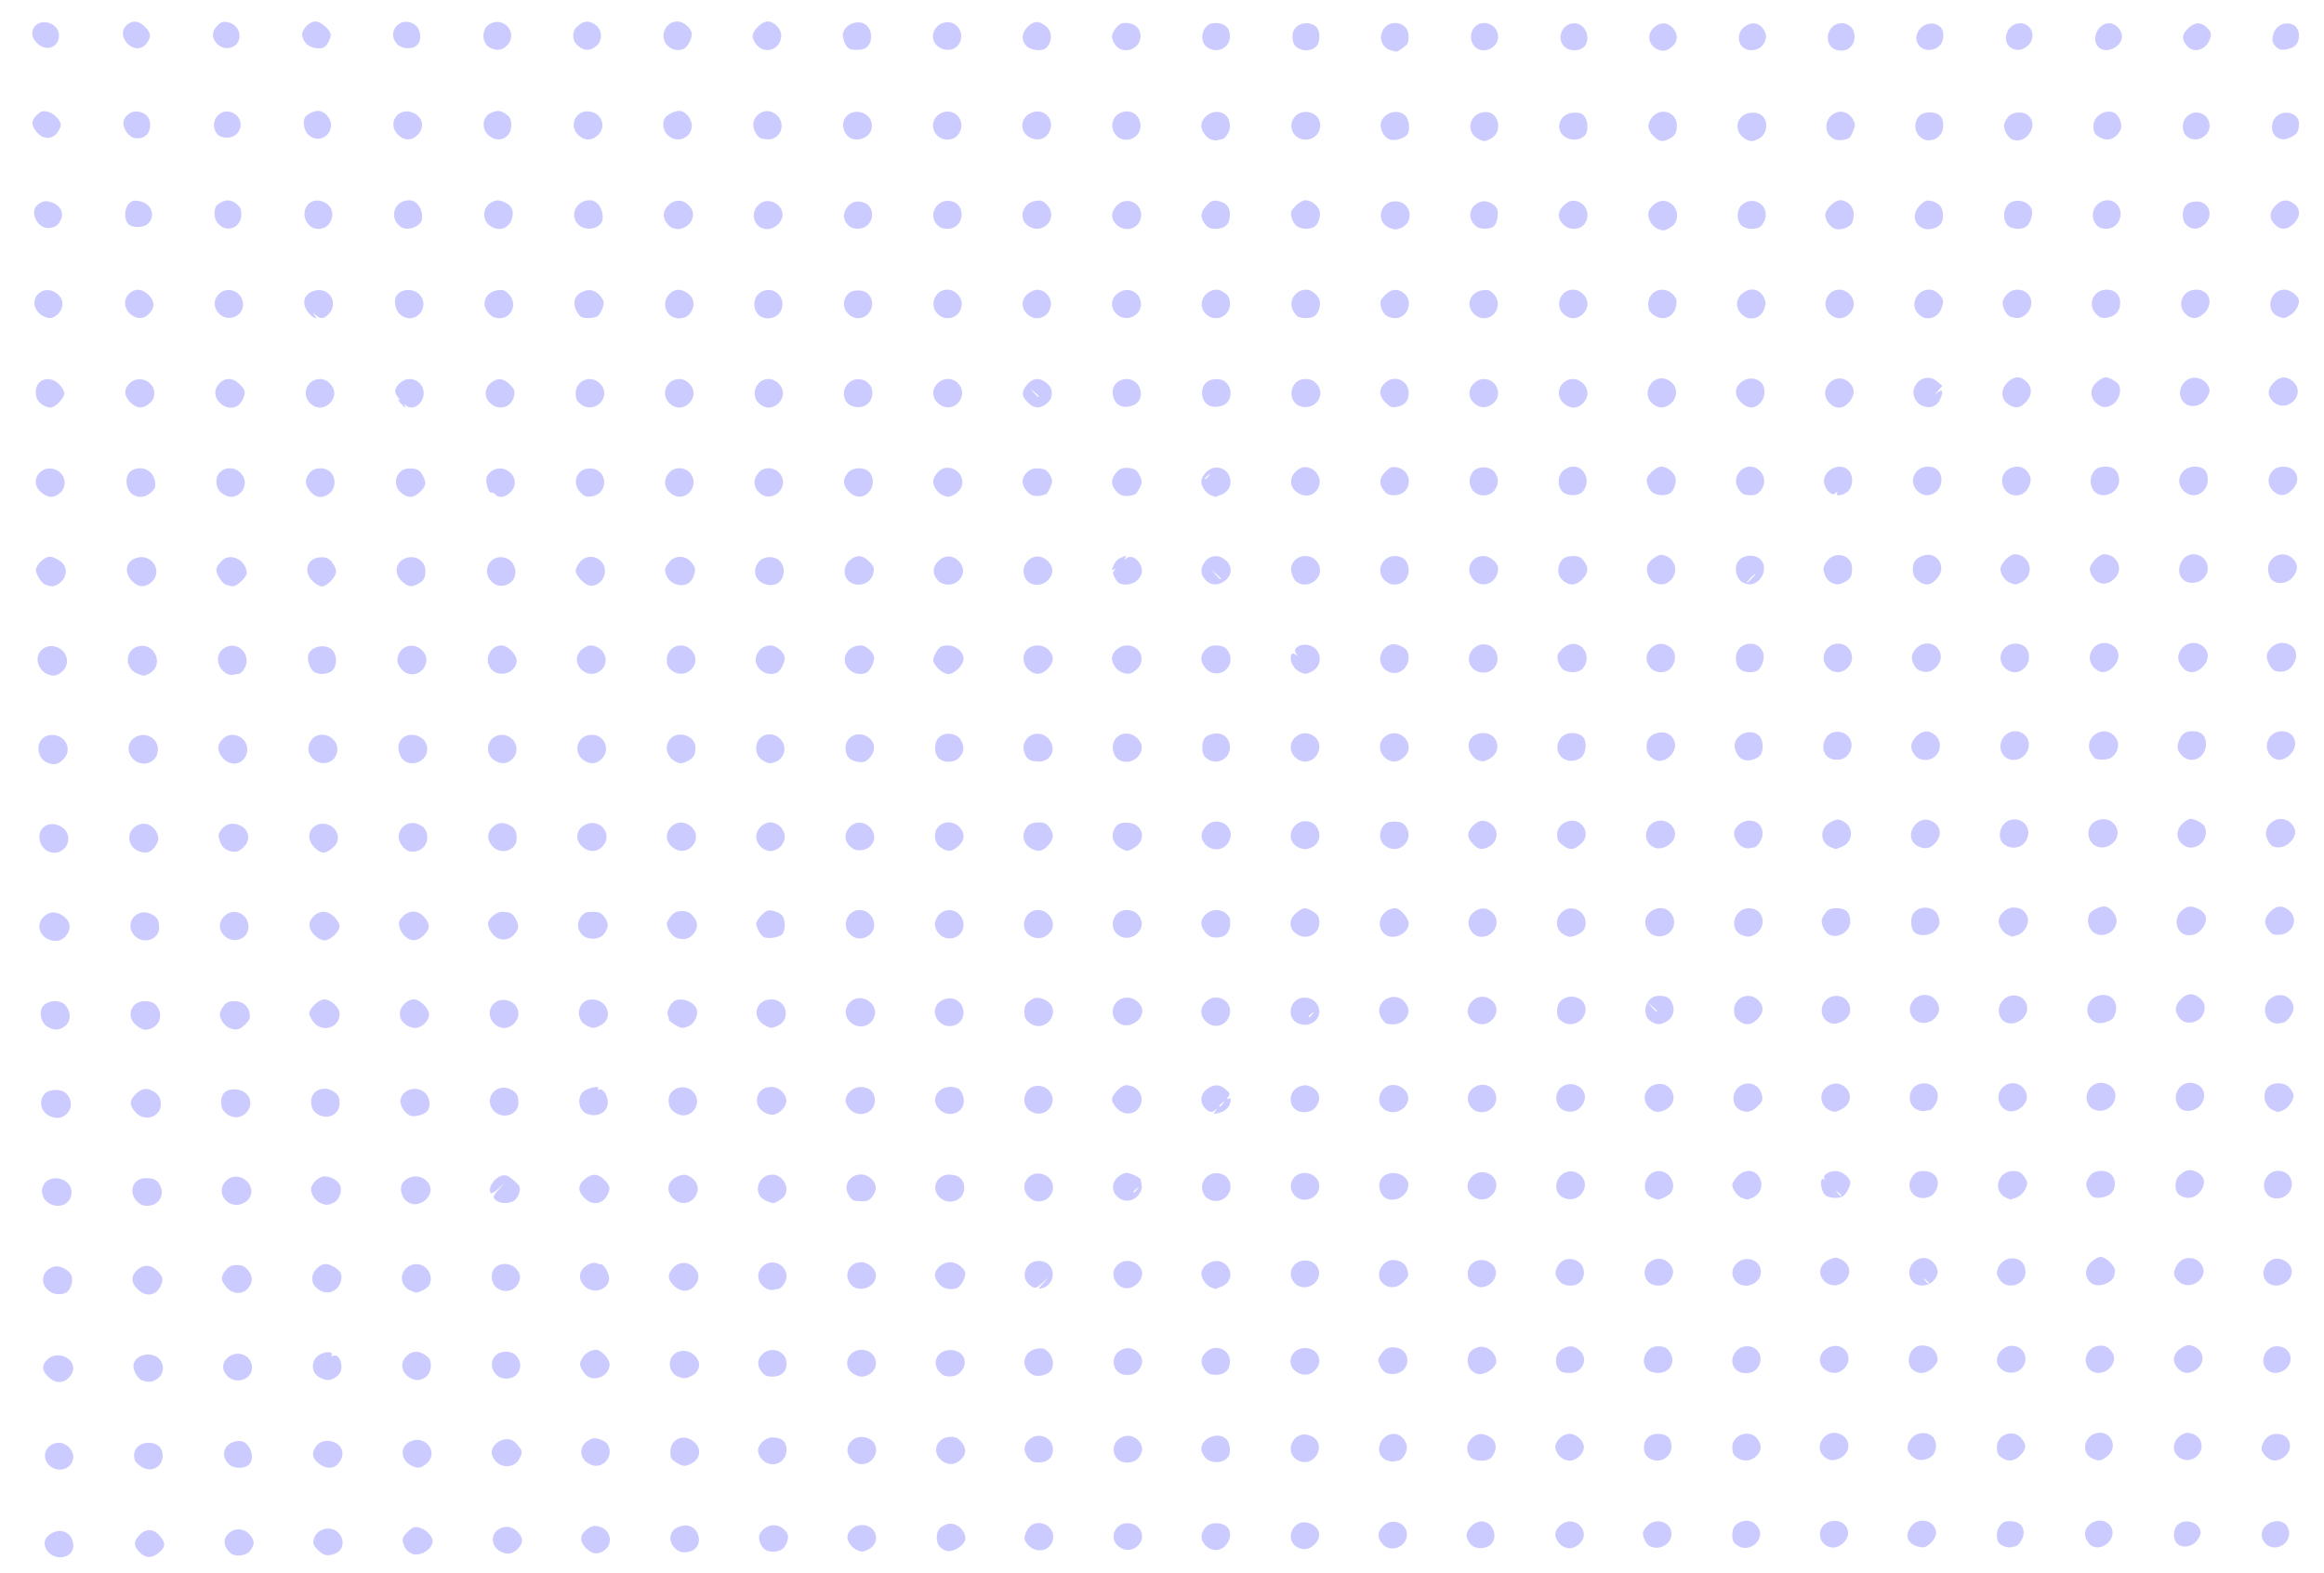 <?xml version="1.0" encoding="UTF-8" standalone="no"?>
<!-- Created with Inkscape (http://www.inkscape.org/) -->

<svg
   xmlns:dc="http://purl.org/dc/elements/1.1/"
   xmlns:cc="http://creativecommons.org/ns#"
   xmlns:rdf="http://www.w3.org/1999/02/22-rdf-syntax-ns#"
   xmlns:svg="http://www.w3.org/2000/svg"
   xmlns="http://www.w3.org/2000/svg"
   xmlns:sodipodi="http://sodipodi.sourceforge.net/DTD/sodipodi-0.dtd"
   xmlns:inkscape="http://www.inkscape.org/namespaces/inkscape"
   version="1.1"
   id="svg45"
   width="416"
   height="281.6"
   viewBox="0 0 416 281.6"
   sodipodi:docname="fondo.jpg.svg"
   inkscape:version="0.92.1 unknown">
  <defs
     id="defs49" />
  <sodipodi:namedview
     pagecolor="#ffffff"
     bordercolor="#666666"
     borderopacity="1"
     objecttolerance="10"
     gridtolerance="10"
     guidetolerance="10"
     inkscape:pageopacity="0"
     inkscape:pageshadow="2"
     inkscape:window-width="1024"
     inkscape:window-height="719"
     id="namedview47"
     showgrid="false"
     inkscape:zoom="1.0673077"
     inkscape:cx="169.48815"
     inkscape:cy="196.338"
     inkscape:window-x="0"
     inkscape:window-y="0"
     inkscape:window-maximized="1"
     inkscape:current-layer="svg45" />
  <path
     style="fill:#0000ff;stroke-width:0.32;fill-opacity:0.205"
     d="m 8.785,277.935 c -1.245,-1.245 -1.009,-2.757 0.557,-3.567 1.879,-0.972 3.778,0.197 3.778,2.325 0,1.986 -2.791,2.785 -4.335,1.241 z m 16.378,0.066 c -1.221,-1.11 -1.313,-1.933 -0.345,-3.084 1.157,-1.376 2.642,-1.38 3.793,-0.012 1.081,1.285 1.045,1.976 -0.156,2.987 -1.211,1.019 -2.253,1.053 -3.292,0.108 z m 15.952,-0.13 c -0.951,-0.951 -1.187,-2.035 -0.628,-2.888 1.035,-1.58 3.148,-1.67 4.317,-0.183 0.808,1.028 0.802,1.703 -0.028,2.758 -0.793,1.008 -2.795,1.179 -3.661,0.314 z M 56.903,277.432 c -0.776,-0.776 -0.927,-1.141 -0.762,-1.84 0.284,-1.201 1.322,-1.992 2.614,-1.992 2.642,0 3.602,3.584 1.204,4.495 -1.331,0.506 -2.042,0.352 -3.057,-0.663 z m 16.846,0.67 c -0.857,-0.357 -1.329,-0.952 -1.596,-2.016 -0.178,-0.709 -0.032,-1.057 0.787,-1.876 0.846,-0.846 1.169,-0.974 2.033,-0.808 1.153,0.221 2.467,1.52 2.467,2.438 0,1.469 -2.263,2.856 -3.691,2.262 z m 15.582,-0.535 c -2.057,-1.441 -1.12,-4.252 1.425,-4.278 1.215,-0.012 2.684,1.327 2.684,2.448 0,1.057 -1.358,2.342 -2.474,2.342 -0.497,0 -1.232,-0.231 -1.635,-0.512 z m 15.604,-0.423 c -1.119,-1.119 -1.197,-2.238 -0.215,-3.121 1.023,-0.921 1.682,-1.085 2.798,-0.696 1.8,0.628 2.228,2.934 0.759,4.09 -1.168,0.919 -2.237,0.832 -3.341,-0.272 z m 17.145,0.683 c -1.111,-0.228 -2.08,-1.38 -2.08,-2.474 0,-1.243 0.813,-2.038 2.337,-2.286 2.785,-0.452 3.936,3.716 1.27,4.597 -0.488,0.161 -1.175,0.234 -1.527,0.162 z m 14.813,-0.504 c -0.819,-0.622 -1.277,-2.046 -0.89,-2.768 0.91,-1.701 3.06,-2.082 4.368,-0.774 0.662,0.662 0.783,1.018 0.624,1.84 -0.108,0.56 -0.5,1.271 -0.871,1.579 -0.789,0.655 -2.448,0.718 -3.231,0.124 z M 153.6,277.534 c -0.973,-0.356 -1.92,-1.507 -1.92,-2.334 0,-1.208 1.22,-2.24 2.648,-2.24 2.607,0 3.457,3.149 1.169,4.332 -0.961,0.497 -1.138,0.52 -1.897,0.242 z m 15.68,0.006 c -1.069,-0.408 -1.6,-1.185 -1.6,-2.34 0,-1.256 0.579,-1.999 1.864,-2.391 1.468,-0.448 3.256,0.951 3.256,2.548 0,1.225 -2.297,2.649 -3.52,2.182 z m 14.865,-0.885 c -0.906,-0.906 -0.97,-1.45 -0.317,-2.712 1.45,-2.803 5.714,-0.798 4.491,2.112 -0.681,1.619 -2.843,1.93 -4.173,0.6 z m 16.058,0.122 c -1.741,-1.37 -0.689,-4.137 1.574,-4.137 2.381,0 3.529,2.403 1.917,4.015 -0.972,0.972 -2.35,1.02 -3.491,0.122 z m 15.622,-0.122 c -0.96,-0.96 -1.002,-2.053 -0.122,-3.171 0.779,-0.99 2.587,-1.157 3.746,-0.345 1.669,1.169 0.322,4.302 -1.849,4.302 -0.623,0 -1.279,-0.29 -1.775,-0.785 z m 16.419,0.292 c -2.526,-1.392 -0.669,-5.284 2.066,-4.33 1.885,0.657 2.382,2.272 1.13,3.674 -0.92,1.03 -2.085,1.269 -3.196,0.657 z m 15.139,-0.67 c -0.891,-1.133 -0.835,-2.098 0.18,-3.113 1.58,-1.58 4.276,-0.62 4.276,1.524 0,2.265 -3.066,3.358 -4.457,1.589 z m 16.026,0.283 c -0.364,-0.308 -0.755,-0.952 -0.868,-1.432 -0.274,-1.159 1.287,-2.808 2.659,-2.808 2.017,0 3.099,2.77 1.62,4.148 -0.864,0.805 -2.515,0.85 -3.411,0.092 z m 15.776,-0.225 c -0.432,-0.432 -0.785,-1.159 -0.785,-1.615 0,-1.196 1.33,-2.4 2.65,-2.4 1.317,0 2.47,1.1 2.47,2.355 0,1.197 -1.306,2.445 -2.56,2.445 -0.623,0 -1.279,-0.29 -1.775,-0.785 z m 16.25,0.466 c -0.702,-0.294 -1.355,-1.468 -1.355,-2.436 0,-0.261 0.353,-0.827 0.785,-1.259 1.577,-1.577 4.335,-0.675 4.335,1.419 0,1.809 -1.997,3.016 -3.765,2.276 z M 311.2,276.738 c -0.877,-0.497 -1.109,-0.905 -1.115,-1.959 -0.007,-1.29 0.479,-2.022 1.6,-2.413 1.212,-0.422 2.332,-0.043 3.033,1.026 1.325,2.022 -1.356,4.572 -3.518,3.346 z m 15.845,-0.021 c -1.758,-0.907 -1.666,-3.496 0.151,-4.255 2.592,-1.083 4.767,1.492 2.964,3.509 -0.894,1 -2.074,1.283 -3.115,0.746 z m 15.803,-0.056 c -1.605,-0.694 -1.871,-2.166 -0.649,-3.587 1.474,-1.714 4.361,-0.824 4.361,1.344 0,0.868 -1.153,2.254 -2.08,2.501 -0.352,0.094 -1.086,-0.022 -1.632,-0.259 z m 15.881,0.104 c -1.015,-0.405 -1.278,-0.841 -1.284,-2.124 -0.005,-1.128 0.904,-2.296 1.835,-2.357 1.926,-0.127 2.96,0.609 2.96,2.106 0,0.955 -0.958,2.411 -1.586,2.411 -0.155,0 -0.473,0.063 -0.708,0.14 -0.234,0.077 -0.782,-0.002 -1.217,-0.176 z m 15.774,-0.028 c -0.383,-0.184 -0.877,-0.768 -1.097,-1.299 -1.103,-2.663 3.066,-4.624 4.483,-2.11 1.09,1.933 -1.347,4.386 -3.386,3.409 z m 31.578,-0.036 c -0.435,-0.217 -0.926,-0.781 -1.093,-1.254 -0.957,-2.723 3.493,-4.547 4.596,-1.884 0.865,2.088 -1.451,4.162 -3.503,3.138 z m -16.431,-0.486 c -0.729,-0.805 -0.672,-2.472 0.11,-3.255 1.349,-1.349 4.16,-0.428 4.16,1.363 0,0.398 -0.366,1.118 -0.813,1.6 -0.975,1.051 -2.643,1.192 -3.457,0.292 z M 8.785,262.255 c -1.581,-1.581 -0.471,-4.015 1.832,-4.015 1.217,0 2.502,1.277 2.502,2.485 0,2.157 -2.74,3.124 -4.335,1.529 z m 16.486,0.244 c -1.047,-0.717 -1.26,-1.06 -1.266,-2.038 -0.008,-1.278 1.082,-2.22 2.568,-2.22 1.601,0 2.548,0.871 2.548,2.344 0,2.038 -2.125,3.094 -3.849,1.914 z m 15.697,-0.41 c -1.778,-1.778 -0.661,-4.168 1.947,-4.168 1.759,0 2.929,3.085 1.619,4.27 -0.817,0.739 -2.782,0.683 -3.567,-0.102 z m 16.016,-0.197 c -1.156,-0.973 -1.255,-1.941 -0.321,-3.128 1.203,-1.529 4.12,-0.947 4.588,0.916 0.218,0.871 -0.236,1.996 -1.063,2.631 -0.831,0.638 -2.153,0.465 -3.203,-0.418 z m 16.625,0.419 c -1.902,-0.962 -2.07,-3.33 -0.302,-4.245 2.766,-1.43 5.37,1.907 3.047,3.905 -0.981,0.844 -1.599,0.92 -2.746,0.34 z m 15.176,-0.696 C 88.353,261.183 88,260.456 88,260 c 0,-1.208 1.329,-2.4 2.677,-2.4 0.842,0 1.304,0.235 1.935,0.985 0.963,1.144 0.986,1.303 0.36,2.513 -0.804,1.554 -2.892,1.812 -4.186,0.517 z M 105.44,262.014 c -2.08,-1.193 -1.774,-3.693 0.551,-4.512 0.766,-0.27 2.439,0.367 2.816,1.071 1.219,2.278 -1.158,4.707 -3.367,3.441 z m 15.6,-0.25 c -0.89,-0.543 -1.04,-0.816 -1.04,-1.896 0,-2.012 1.863,-3.152 3.621,-2.216 1.952,1.04 2.057,3.317 0.196,4.28 -1.183,0.612 -1.532,0.591 -2.777,-0.168 z m 15.425,-0.469 c -0.432,-0.432 -0.785,-1.159 -0.785,-1.615 0,-1.188 1.33,-2.4 2.634,-2.4 1.622,0 2.486,0.765 2.486,2.202 0,2.373 -2.661,3.486 -4.335,1.812 z m 16,0 c -2.021,-2.021 0.252,-4.988 2.952,-3.852 2.453,1.031 1.493,4.638 -1.235,4.638 -0.562,0 -1.243,-0.311 -1.717,-0.785 z m 15.982,0.039 c -1.752,-1.507 -0.74,-4.081 1.633,-4.148 0.939,-0.027 1.367,0.159 1.961,0.848 0.995,1.157 0.965,2.286 -0.088,3.262 -1.069,0.991 -2.381,1.005 -3.506,0.038 z m 15.576,-0.416 c -0.88,-1.118 -0.838,-2.211 0.122,-3.171 1.572,-1.572 4.335,-0.529 4.335,1.638 0,1.503 -0.932,2.377 -2.537,2.377 -0.977,0 -1.405,-0.188 -1.92,-0.843 z M 200,261.12 c -0.953,-0.953 -0.853,-2.666 0.203,-3.497 1.141,-0.898 2.52,-0.849 3.491,0.122 0.96,0.96 1.002,2.053 0.122,3.171 -0.846,1.076 -2.838,1.182 -3.817,0.203 z m 15.825,-0.145 c -0.432,-0.432 -0.785,-1.159 -0.785,-1.615 0,-2.004 3.041,-3.199 4.48,-1.76 0.64,0.64 0.863,2.372 0.395,3.072 -0.828,1.24 -2.992,1.4 -4.09,0.302 z m 16.815,0.558 c -2.346,-0.863 -2.046,-4.128 0.437,-4.751 0.448,-0.112 1.191,0.021 1.764,0.318 2.673,1.382 0.639,5.478 -2.201,4.433 z m 15.632,-0.134 c -2.511,-0.92 -1.462,-4.759 1.3,-4.759 1.11,0 2.268,1.237 2.268,2.423 0,1.044 -0.882,2.377 -1.574,2.377 -0.162,0 -0.486,0.061 -0.72,0.135 -0.234,0.074 -0.808,-0.005 -1.274,-0.176 z m 14.957,-0.567 c -0.879,-0.971 -0.759,-2.57 0.259,-3.445 1.004,-0.864 1.781,-0.935 3.051,-0.278 1.413,0.731 1.59,2.389 0.403,3.771 -0.676,0.788 -2.983,0.758 -3.713,-0.048 z m 15.956,-0.178 c -0.432,-0.432 -0.785,-1.159 -0.785,-1.615 0,-1.152 1.331,-2.4 2.56,-2.4 1.229,0 2.56,1.248 2.56,2.4 0,1.152 -1.331,2.4 -2.56,2.4 -0.623,0 -1.279,-0.29 -1.775,-0.785 z m 15.826,0.187 c -0.535,-0.433 -0.739,-0.931 -0.739,-1.801 0,-1.455 0.981,-2.4 2.492,-2.4 1.589,0 2.436,0.777 2.436,2.235 0,2.177 -2.487,3.344 -4.189,1.966 z M 311.2,261.058 c -0.89,-0.505 -1.109,-0.906 -1.115,-2.042 -0.011,-2.209 3.082,-3.274 4.452,-1.533 0.897,1.14 0.834,2.229 -0.183,3.172 -0.904,0.838 -2.113,0.992 -3.153,0.402 z m 15.435,-0.256 c -2.32,-1.825 0.245,-5.409 2.892,-4.04 2.237,1.157 1.565,4.011 -1.067,4.538 -0.692,0.138 -1.187,0.003 -1.825,-0.498 z m 16.245,0.282 c -1.611,-0.914 -1.868,-2.31 -0.681,-3.69 0.92,-1.07 2.69,-1.208 3.706,-0.288 0.816,0.739 0.864,2.413 0.096,3.338 -0.677,0.816 -2.244,1.137 -3.12,0.64 z m 15.68,-0.026 c -0.89,-0.505 -1.109,-0.906 -1.115,-2.042 -0.011,-2.242 2.899,-3.316 4.366,-1.611 0.994,1.155 0.945,1.969 -0.186,3.1 -0.981,0.981 -1.99,1.163 -3.065,0.553 z m 15.786,-0.107 c -1.723,-0.936 -1.373,-3.586 0.573,-4.325 2.644,-1.005 4.502,2.164 2.337,3.986 -1.114,0.937 -1.685,1.004 -2.909,0.339 z m 15.649,-0.149 c -1.548,-1.218 -0.941,-3.536 1.116,-4.261 0.913,-0.322 2.4,0.392 2.793,1.341 0.969,2.339 -1.912,4.491 -3.909,2.92 z m 15.591,-0.147 c -0.87,-0.87 -0.969,-1.472 -0.413,-2.516 0.554,-1.04 1.267,-1.477 2.428,-1.489 2.591,-0.025 3.183,3.159 0.821,4.418 -1.081,0.576 -1.977,0.445 -2.836,-0.413 z M 8.615,246.425 C 7.474,245.283 7.43,244.381 8.465,243.345 10.048,241.763 13.12,242.828 13.12,244.96 c 0,0.456 -0.353,1.183 -0.785,1.615 -1.101,1.101 -2.526,1.044 -3.719,-0.15 z m 16.731,0.601 c -0.825,-0.331 -1.661,-2.018 -1.433,-2.89 0.347,-1.326 2.093,-2.055 3.635,-1.517 1.771,0.617 2.184,2.933 0.728,4.079 -0.9,0.708 -1.748,0.803 -2.93,0.328 z m 15.309,-0.768 c -0.998,-1.063 -0.95,-2.357 0.122,-3.279 1.718,-1.478 4.342,-0.385 4.342,1.808 0,2.153 -2.92,3.115 -4.464,1.471 z m 16.548,0.282 c -1.693,-0.919 -1.569,-3.343 0.215,-4.194 1.087,-0.518 2.312,-0.387 1.944,0.209 -0.117,0.19 0.023,0.234 0.346,0.11 0.727,-0.279 1.41,0.696 1.41,2.014 0,0.738 -0.243,1.226 -0.843,1.699 -0.986,0.776 -1.858,0.822 -3.073,0.162 z M 73.44,246.654 c -1.619,-0.929 -1.912,-2.691 -0.655,-3.948 0.961,-0.961 2.168,-1.005 3.405,-0.124 0.751,0.535 0.929,0.899 0.929,1.897 0,1.988 -1.973,3.154 -3.68,2.175 z m 15.223,-0.777 c -1.389,-1.766 -0.315,-3.957 1.942,-3.957 2.169,0 3.32,2.535 1.863,4.1 -0.97,1.041 -2.931,0.968 -3.804,-0.143 z m 16.537,0.498 c -0.308,-0.179 -0.78,-0.751 -1.048,-1.27 -0.439,-0.849 -0.438,-1.042 0.015,-1.918 0.472,-0.913 1.555,-1.586 2.549,-1.586 0.902,0 2.404,1.626 2.404,2.603 0,1.859 -2.284,3.124 -3.92,2.171 z m 16.229,0.041 c -0.984,-0.399 -1.536,-1.222 -1.536,-2.29 0,-2.106 2.562,-3.111 4.269,-1.674 1.435,1.208 1.276,2.962 -0.346,3.8 -1.008,0.521 -1.434,0.55 -2.388,0.164 z m 14.914,-0.859 c -0.88,-1.118 -0.838,-2.211 0.122,-3.171 1.572,-1.572 4.335,-0.529 4.335,1.638 0,1.503 -0.932,2.377 -2.537,2.377 -0.977,0 -1.405,-0.188 -1.92,-0.843 z m 16.18,0.18 c -1.789,-1.407 -0.684,-4.137 1.674,-4.137 1.51,0 2.603,1.041 2.603,2.477 0,1.196 -1.242,2.323 -2.56,2.323 -0.481,0 -1.253,-0.298 -1.717,-0.663 z m 16.089,0.253 c -2.188,-1.68 -0.981,-4.567 1.811,-4.331 2.282,0.193 3.048,2.512 1.352,4.092 -0.775,0.722 -2.376,0.843 -3.164,0.239 z m 16.188,0.054 c -2.272,-1.289 -1.725,-4.23 0.864,-4.65 0.973,-0.158 1.307,-0.052 1.992,0.634 0.997,0.997 1.116,2.728 0.243,3.519 -0.774,0.701 -2.307,0.947 -3.099,0.497 z m 15.2,-0.604 c -0.953,-0.953 -0.853,-2.666 0.203,-3.497 1.141,-0.898 2.52,-0.849 3.491,0.122 0.96,0.96 1.002,2.053 0.122,3.171 -0.846,1.076 -2.838,1.182 -3.817,0.203 z m 15.703,-0.203 c -0.88,-1.118 -0.838,-2.211 0.122,-3.171 1.635,-1.635 4.335,-0.622 4.335,1.627 0,1.515 -0.927,2.388 -2.537,2.388 -0.977,0 -1.405,-0.188 -1.92,-0.843 z m 16.18,0.18 c -1.809,-1.423 -0.683,-4.137 1.717,-4.137 2.351,0 3.405,2.384 1.775,4.015 -0.972,0.972 -2.35,1.02 -3.491,0.122 z m 16.233,0.301 c -0.692,-0.347 -1.397,-1.536 -1.397,-2.355 0,-0.246 0.341,-0.844 0.759,-1.329 0.57,-0.663 1.049,-0.882 1.927,-0.882 3.136,0 3.451,4.239 0.353,4.751 -0.527,0.087 -1.266,0.004 -1.642,-0.185 z m 16.203,0.142 c -1.069,-0.408 -1.6,-1.185 -1.6,-2.34 0,-1.256 0.579,-1.999 1.864,-2.391 1.468,-0.448 3.256,0.951 3.256,2.548 0,1.225 -2.297,2.649 -3.52,2.182 z m 15.168,-0.345 c -1.381,-0.922 -1.262,-3.323 0.203,-4.081 1.245,-0.644 1.987,-0.597 2.986,0.189 1.779,1.399 0.684,4.142 -1.649,4.132 -0.653,-0.003 -1.346,-0.111 -1.54,-0.24 z m 15.774,-0.111 c -1.932,-1.124 -0.873,-4.407 1.432,-4.434 1.293,-0.015 1.841,0.293 2.383,1.341 0.882,1.706 -0.31,3.461 -2.336,3.439 -0.496,-0.005 -1.161,-0.161 -1.479,-0.346 z M 310.72,245.12 c -1.48,-1.48 -0.185,-4.16 2.01,-4.16 2.133,0 3.157,2.241 1.807,3.957 -0.846,1.076 -2.838,1.182 -3.817,0.203 z m 15.883,-0.023 c -1.429,-1.124 -0.99,-3.197 0.84,-3.966 2.606,-1.096 4.641,1.855 2.652,3.844 -0.972,0.972 -2.35,1.02 -3.491,0.122 z m 15.779,0.073 c -1.396,-1.131 -0.628,-3.951 1.17,-4.294 1.241,-0.237 2.54,0.304 2.964,1.235 0.552,1.211 0.45,1.692 -0.571,2.714 -1.097,1.097 -2.47,1.23 -3.562,0.345 z m 15.901,-0.073 c -1.061,-0.834 -1.112,-2.203 -0.123,-3.301 1.57,-1.745 4.4,-0.833 4.4,1.419 0,2.141 -2.532,3.255 -4.277,1.882 z M 374.135,245.2 c -1.328,-1.134 -0.917,-3.406 0.741,-4.099 1.317,-0.55 2.447,-0.222 3.202,0.931 1.435,2.19 -1.926,4.89 -3.943,3.168 z m 15.771,-0.225 c -1.294,-1.294 -0.927,-2.954 0.857,-3.876 0.813,-0.421 1.146,-0.441 1.923,-0.119 2.072,0.858 2.103,3.319 0.056,4.409 -1.081,0.576 -1.977,0.445 -2.836,-0.413 z m 15.855,0.145 c -1.414,-1.414 -0.261,-4.16 1.748,-4.16 1.484,0 2.519,0.921 2.519,2.241 0,2.09 -2.825,3.361 -4.267,1.919 z M 9.12,231.294 c -2.142,-1.228 -1.782,-3.994 0.597,-4.591 1.017,-0.255 2.708,0.634 3.084,1.621 0.366,0.964 -0.16,2.608 -0.974,3.043 -0.771,0.413 -1.914,0.382 -2.707,-0.073 z m 15.495,-0.549 c -1.183,-1.183 -1.214,-2.357 -0.089,-3.4 1.164,-1.079 2.482,-1.025 3.658,0.151 1.055,1.055 1.14,1.581 0.467,2.882 -0.834,1.614 -2.627,1.777 -4.036,0.367 z m 15.893,-0.369 c -1.027,-1.22 -1.043,-1.93 -0.07,-3.062 0.578,-0.672 1.045,-0.882 1.961,-0.882 0.916,0 1.384,0.21 1.961,0.882 0.934,1.086 0.964,2.098 0.095,3.203 -0.987,1.254 -2.83,1.188 -3.948,-0.141 z m 16.256,0.235 c -0.622,-0.535 -0.871,-1.052 -0.871,-1.811 0,-1.221 1.283,-2.56 2.453,-2.56 0.705,0 2.077,0.771 2.528,1.421 0.494,0.712 0.228,2.144 -0.541,2.913 -1.008,1.008 -2.424,1.022 -3.57,0.036 z m 16.469,0.264 c -1.629,-0.885 -1.747,-3.055 -0.226,-4.121 2.152,-1.508 4.863,0.676 3.913,3.151 -0.213,0.555 -1.74,1.463 -2.425,1.442 -0.229,-0.007 -0.797,-0.22 -1.262,-0.472 z m 15.462,-0.575 c -0.886,-0.943 -0.912,-2.563 -0.056,-3.419 0.92,-0.92 2.699,-0.85 3.695,0.145 0.96,0.96 1.002,2.053 0.122,3.171 -0.886,1.126 -2.752,1.177 -3.761,0.103 z m 16.183,0.106 c -1.078,-0.848 -1.368,-2.099 -0.717,-3.093 0.595,-0.908 1.967,-1.516 2.693,-1.194 0.278,0.123 0.596,0.207 0.707,0.186 0.412,-0.078 1.237,1.131 1.43,2.096 0.417,2.085 -2.317,3.418 -4.113,2.005 z m 15.736,-0.3 c -1.097,-1.097 -1.175,-1.874 -0.3,-2.986 1.183,-1.503 3.283,-1.395 4.344,0.224 0.639,0.975 0.426,2.127 -0.563,3.048 -1.01,0.941 -2.364,0.83 -3.48,-0.287 z m 16.985,0.709 c -1.906,-0.696 -2.477,-2.766 -1.135,-4.108 1.581,-1.581 4.335,-0.463 4.335,1.76 0,0.924 -0.929,2.255 -1.574,2.255 -0.162,0 -0.486,0.061 -0.72,0.135 -0.234,0.074 -0.642,0.056 -0.906,-0.041 z m 14.776,-0.835 c -1.509,-1.606 -0.434,-4.059 1.779,-4.059 1.315,0 2.645,1.207 2.645,2.4 0,2.066 -2.989,3.187 -4.424,1.659 z m 15.769,-0.106 c -0.432,-0.466 -0.785,-1.192 -0.785,-1.615 0,-1.174 1.355,-2.339 2.72,-2.339 1.236,0 2.72,1.135 2.72,2.081 0,0.782 -0.874,2.297 -1.454,2.52 -1.161,0.445 -2.425,0.19 -3.201,-0.648 z M 184.8,230.341 c -2.667,-1.418 -1.187,-5.228 1.778,-4.577 2.509,0.551 2.496,4.097 -0.018,4.806 -0.799,0.226 -0.799,0.225 0.159,-0.852 l 0.959,-1.078 -1.119,1.021 c -0.929,0.847 -1.228,0.963 -1.759,0.68 z m 15.863,-0.018 c -1.095,-0.568 -1.694,-2.138 -1.196,-3.137 0.851,-1.706 2.991,-2.008 4.381,-0.618 0.835,0.835 0.8,2.008 -0.088,3.002 -0.89,0.996 -2.074,1.284 -3.097,0.753 z m 16.092,0.08 c -0.867,-0.35 -1.714,-1.543 -1.714,-2.414 0,-1.602 2.348,-2.851 3.813,-2.029 1.92,1.078 1.828,3.481 -0.166,4.314 -0.587,0.245 -1.107,0.436 -1.157,0.425 -0.05,-0.011 -0.399,-0.145 -0.776,-0.297 z m 14.982,-0.743 c -1.519,-1.617 -0.37,-4.059 1.909,-4.059 2.245,0 3.299,2.446 1.73,4.015 -1.039,1.039 -2.685,1.06 -3.639,0.045 z m 16.052,0.268 c -2.246,-1.573 -0.138,-5.182 2.491,-4.266 1.069,0.373 1.441,0.788 1.728,1.932 0.177,0.704 0.034,1.055 -0.75,1.838 -1.079,1.079 -2.373,1.264 -3.47,0.496 z m 15.775,-0.191 c -0.615,-0.483 -0.843,-0.957 -0.843,-1.748 0,-2.28 2.655,-3.285 4.4,-1.666 1.554,1.442 0.176,4.076 -2.132,4.076 -0.32,0 -0.961,-0.298 -1.425,-0.663 z m 15.5,-0.5 c -0.757,-0.962 -0.808,-1.37 -0.308,-2.466 0.681,-1.495 2.567,-1.893 3.922,-0.827 1.056,0.831 1.156,2.544 0.203,3.497 -0.979,0.979 -2.971,0.873 -3.817,-0.203 z m 15.977,0.203 c -0.953,-0.953 -0.853,-2.666 0.203,-3.497 1.141,-0.898 2.52,-0.849 3.491,0.122 0.96,0.96 1.002,2.053 0.122,3.171 -0.846,1.076 -2.838,1.182 -3.817,0.203 z m 15.692,-0.06 c -0.917,-0.985 -0.837,-2.359 0.194,-3.315 1.622,-1.504 4.273,-0.522 4.273,1.583 0,2.169 -2.983,3.325 -4.468,1.732 z m 15.813,-0.085 c -1.291,-1.292 -0.831,-3.121 0.977,-3.876 1.001,-0.418 1.234,-0.415 2.096,0.031 1.757,0.908 1.883,2.976 0.251,4.118 -1.069,0.749 -2.412,0.639 -3.324,-0.273 z M 342.4,229.44 c -0.916,-0.916 -0.842,-2.579 0.157,-3.518 1.116,-1.048 2.611,-0.997 3.573,0.122 0.961,1.117 0.95,2.126 -0.035,3.189 -0.982,1.059 -2.744,1.158 -3.695,0.207 z m 2.88,0.199 c 0,-0.067 -0.252,-0.318 -0.56,-0.56 -0.508,-0.398 -0.519,-0.387 -0.121,0.121 0.418,0.533 0.681,0.703 0.681,0.439 z m 12.823,-0.402 c -0.365,-0.464 -0.663,-1.03 -0.663,-1.259 0,-1.827 1.895,-3.216 3.584,-2.627 1.06,0.369 1.536,1.117 1.536,2.413 0,2.154 -3.112,3.183 -4.457,1.474 z m 15.977,0.203 c -1.006,-1.006 -0.851,-2.646 0.345,-3.652 0.542,-0.456 1.25,-0.828 1.575,-0.828 0.908,0 2.56,1.55 2.56,2.402 0,1.178 -0.329,1.746 -1.303,2.25 -1.253,0.648 -2.42,0.585 -3.177,-0.172 z m 15.825,-0.145 c -0.907,-0.907 -0.97,-1.45 -0.315,-2.716 0.917,-1.774 3.392,-1.899 4.488,-0.227 1.55,2.366 -2.144,4.971 -4.172,2.943 z m 15.855,0.145 c -1.417,-1.417 -0.189,-4.16 1.862,-4.16 1.343,0 2.618,1.109 2.618,2.278 0,2.122 -2.986,3.376 -4.48,1.882 z M 9.095,215.553 C 7.859,215.006 7.203,213.573 7.65,212.398 8.601,209.897 12.8,210.706 12.8,213.39 c 0,1.904 -1.85,2.985 -3.705,2.163 z m 16.592,0.218 c -0.392,-0.074 -1.004,-0.504 -1.36,-0.956 -1.366,-1.737 -0.401,-3.935 1.727,-3.935 1.539,0 2.061,0.264 2.605,1.316 1.031,1.994 -0.646,4.012 -2.972,3.575 z m 14.779,-0.877 c -1.055,-1.055 -1.04,-2.509 0.038,-3.587 1.318,-1.318 3.642,-0.71 4.344,1.138 0.925,2.433 -2.49,4.341 -4.382,2.449 z M 57.394,215.363 C 56.5,215.002 55.68,213.811 55.68,212.874 c 0,-0.994 1.37,-2.314 2.401,-2.314 1.282,0 2.619,0.841 2.86,1.798 0.286,1.141 -0.315,2.513 -1.298,2.96 -0.918,0.418 -1.303,0.426 -2.249,0.044 z m 16.035,0.02 c -0.904,-0.376 -1.391,-1.034 -1.623,-2.192 -0.447,-2.233 2.813,-3.561 4.528,-1.845 0.979,0.979 1.003,2.136 0.065,3.185 -0.814,0.911 -2.007,1.253 -2.971,0.852 z M 88.88,214.915 c -0.766,-0.581 -0.717,-0.792 0.48,-2.099 l 1.04,-1.135 -1.141,1.046 c -0.628,0.575 -1.24,0.947 -1.36,0.827 -0.751,-0.751 0.577,-2.818 2.029,-3.157 0.617,-0.144 1.099,0.063 2.041,0.878 1.104,0.955 1.21,1.174 1.007,2.096 -0.124,0.567 -0.535,1.246 -0.912,1.51 -0.842,0.59 -2.43,0.607 -3.183,0.035 z m 15.735,-0.49 c -1.226,-1.226 -1.21,-2.297 0.049,-3.356 1.29,-1.086 2.36,-1.053 3.52,0.107 1.015,1.015 1.139,1.605 0.563,2.686 -0.935,1.756 -2.699,1.997 -4.132,0.564 z m 16.505,0.549 c -1.899,-1.089 -1.97,-3.317 -0.137,-4.265 1.27,-0.657 2.045,-0.585 3.053,0.281 2.253,1.938 -0.33,5.467 -2.915,3.984 z m 15.968,-0.07 c -2.47,-1.075 -1.539,-4.663 1.21,-4.663 1.859,0 3.183,2.448 2.092,3.868 -0.412,0.537 -1.609,1.261 -2.049,1.24 -0.144,-0.007 -0.707,-0.207 -1.253,-0.444 z m 15.625,-0.077 c -0.224,-0.09 -0.631,-0.597 -0.905,-1.128 -1.315,-2.544 2.14,-4.739 4.206,-2.673 0.96,0.96 1.002,2.053 0.122,3.171 -0.512,0.65 -0.932,0.837 -1.84,0.818 -0.647,-0.014 -1.36,-0.099 -1.583,-0.189 z m 15.432,-0.571 c -1.564,-1.564 -0.488,-4.015 1.762,-4.015 1.718,0 2.7,0.873 2.7,2.4 0,2.266 -2.798,3.279 -4.463,1.615 z m 16,0 c -2.1,-2.1 0.334,-5.262 2.992,-3.887 2.381,1.231 1.442,4.672 -1.276,4.672 -0.562,0 -1.243,-0.311 -1.717,-0.785 z m 15.943,0.005 c -1.159,-0.997 -1.144,-2.576 0.036,-3.591 0.479,-0.412 1.158,-0.749 1.509,-0.749 0.715,0 2.512,0.851 2.553,1.208 0.015,0.127 0.09,0.616 0.167,1.085 0.097,0.584 -0.1,1.133 -0.62,1.738 -0.998,1.16 -2.506,1.287 -3.645,0.308 z m 3.472,-1.38 c 0.398,-0.508 0.387,-0.519 -0.121,-0.121 -0.308,0.242 -0.56,0.494 -0.56,0.56 0,0.263 0.263,0.094 0.681,-0.439 z m 12.862,1.792 c -1.047,-0.525 -1.551,-1.974 -1.08,-3.11 0.876,-2.115 4.05,-2.106 4.789,0.015 0.756,2.17 -1.612,4.147 -3.709,3.096 z m 15.313,-0.693 c -0.924,-0.984 -0.904,-2.472 0.045,-3.364 1.556,-1.462 4.379,-0.385 4.379,1.672 0,2.192 -2.909,3.305 -4.424,1.692 z m 16.226,0.418 c -0.837,-0.489 -1.32,-1.991 -0.952,-2.96 0.986,-2.592 5.697,-1.5 5.028,1.165 -0.434,1.73 -2.574,2.672 -4.076,1.795 z m 15.601,-0.341 c -2.138,-1.681 0.038,-5.009 2.675,-4.09 1.747,0.609 2.162,2.623 0.817,3.967 -0.972,0.972 -2.35,1.02 -3.491,0.122 z m 16.22,0.283 c -1.589,-0.768 -1.618,-3.13 -0.052,-4.227 1.961,-1.374 4.656,0.568 3.824,2.757 -0.602,1.583 -2.228,2.217 -3.772,1.471 z m 15.998,0.058 c -2.353,-0.948 -1.407,-4.798 1.179,-4.798 1.942,0 3.256,2.418 2.124,3.907 -0.381,0.501 -1.86,1.241 -2.385,1.192 -0.121,-0.011 -0.534,-0.147 -0.918,-0.302 z m 16.013,0.005 c -0.837,-0.338 -1.714,-1.534 -1.714,-2.339 0,-0.326 0.421,-1.014 0.935,-1.529 1.504,-1.504 3.496,-1.174 4.144,0.687 0.432,1.24 -0.153,2.552 -1.391,3.116 -0.961,0.438 -1.044,0.44 -1.975,0.065 z m 47.395,0.013 c -2.598,-1.053 -1.688,-4.816 1.164,-4.816 0.916,0 1.358,0.2 1.864,0.843 0.365,0.464 0.663,1.047 0.663,1.296 0,0.968 -0.983,2.286 -1.958,2.626 -0.56,0.195 -1.032,0.346 -1.05,0.334 -0.018,-0.011 -0.325,-0.139 -0.683,-0.284 z m 47.483,-0.06 c -1.187,-0.43 -1.754,-1.895 -1.227,-3.168 1.057,-2.551 4.795,-1.961 4.795,0.756 0,1.778 -1.856,3.032 -3.568,2.411 z M 326.617,213.823 c -0.755,-0.834 -0.899,-3.205 -0.168,-2.752 0.236,0.146 0.282,0.087 0.128,-0.162 -0.35,-0.566 0.757,-1.286 1.997,-1.298 1.142,-0.011 2.625,1.159 2.625,2.071 0,0.782 -0.874,2.297 -1.454,2.52 -1.015,0.389 -2.608,0.197 -3.129,-0.378 z m 2.983,0.136 c 0,-0.066 -0.252,-0.318 -0.56,-0.56 -0.508,-0.398 -0.519,-0.387 -0.121,0.121 0.418,0.533 0.681,0.703 0.681,0.439 z m 12.812,-0.26 c -0.836,-0.897 -0.832,-2.185 0.011,-3.257 0.515,-0.655 0.943,-0.843 1.92,-0.843 2.304,0 3.312,2.128 1.874,3.957 -0.873,1.11 -2.834,1.184 -3.804,0.143 z m 32.115,0.455 c -0.511,-0.341 -1.088,-1.535 -1.088,-2.251 0,-0.34 0.298,-0.997 0.663,-1.461 0.846,-1.076 2.838,-1.182 3.817,-0.203 0.953,0.953 0.853,2.666 -0.203,3.497 -0.833,0.655 -2.506,0.875 -3.189,0.418 z m 15.623,-0.253 c -0.991,-0.694 -0.986,-2.663 0.009,-3.558 1.009,-0.908 1.712,-1.096 2.697,-0.722 1.826,0.694 2.183,2.24 0.875,3.794 -0.945,1.123 -2.391,1.319 -3.58,0.486 z M 9.012,199.817 c -1.659,-0.698 -2.175,-2.62 -1.07,-3.985 0.763,-0.942 3.024,-1.008 3.917,-0.114 0.961,0.961 1.102,2.391 0.333,3.369 -0.8,1.017 -1.897,1.269 -3.18,0.73 z m 15.176,-0.801 c -1.072,-1.274 -1.046,-2.047 0.107,-3.2 0.998,-0.998 1.879,-1.163 3.006,-0.563 1.026,0.547 1.477,1.264 1.489,2.367 0.025,2.381 -3.001,3.298 -4.601,1.396 z m 16.28,0.256 c -0.623,-0.536 -0.857,-1.053 -0.882,-1.95 -0.047,-1.661 1.005,-2.527 2.811,-2.313 2.308,0.274 3.209,2.616 1.618,4.207 -0.999,0.999 -2.424,1.022 -3.546,0.057 z m 16.841,0.387 c -1.079,-0.441 -1.607,-1.243 -1.619,-2.458 -0.021,-2.117 2.458,-3.08 4.267,-1.657 0.645,0.507 0.843,0.947 0.843,1.87 0,1.856 -1.726,2.966 -3.491,2.244 z m 16.377,0.093 C 72.744,199.601 71.68,198.211 71.68,197.133 c 0,-2.065 2.991,-3.037 4.478,-1.455 0.819,0.872 0.991,2.397 0.357,3.161 -0.502,0.605 -1.911,1.06 -2.828,0.913 z m 14.779,-0.857 c -2.1,-2.1 0.334,-5.262 2.992,-3.887 1.039,0.537 1.342,1.079 1.342,2.398 0,2.12 -2.757,3.067 -4.335,1.489 z m 16.595,0.463 c -1.385,-0.558 -1.822,-2.587 -0.821,-3.812 0.594,-0.727 3.255,-1.403 2.833,-0.719 -0.143,0.232 -0.056,0.301 0.237,0.188 0.643,-0.247 1.49,1.068 1.49,2.313 0,1.761 -1.877,2.78 -3.739,2.03 z m 16.059,-0.047 c -1.007,-0.551 -1.44,-1.269 -1.44,-2.388 0,-2.107 2.79,-3.121 4.335,-1.577 2.046,2.046 -0.365,5.349 -2.895,3.965 z m 15.642,-0.233 c -1.13,-0.698 -1.548,-1.853 -1.098,-3.036 0.637,-1.675 3.059,-2.029 4.351,-0.635 0.977,1.054 0.998,2.079 0.065,3.123 -0.996,1.115 -2.104,1.297 -3.318,0.547 z m 15.383,-0.503 c -0.432,-0.432 -0.785,-1.159 -0.785,-1.615 0,-1.205 1.329,-2.4 2.67,-2.4 1.591,0 2.578,0.918 2.578,2.4 0,2.266 -2.798,3.279 -4.463,1.615 z m 16,0 c -2.05,-2.05 0.366,-4.903 3.224,-3.807 0.852,0.327 1.415,1.981 1.04,3.056 -0.595,1.707 -2.901,2.113 -4.264,0.75 z m 16.058,0.122 c -1.475,-1.161 -0.925,-3.806 0.887,-4.261 2.581,-0.648 4.439,2.304 2.604,4.138 -0.972,0.972 -2.35,1.02 -3.491,0.122 z m 15.772,-0.272 c -0.514,-0.514 -0.935,-1.246 -0.935,-1.625 0,-0.872 1.662,-2.56 2.52,-2.56 1.969,0 3.316,1.79 2.617,3.478 -0.738,1.782 -2.782,2.126 -4.202,0.706 z m 17.609,0.428 c 0.365,-0.481 0.368,-0.527 0.016,-0.213 -0.647,0.577 -1.167,0.495 -1.908,-0.3 -1.121,-1.204 -0.74,-2.882 0.846,-3.727 1.06,-0.565 1.894,-0.451 2.873,0.391 0.77,0.662 0.83,0.833 0.453,1.287 -0.372,0.448 -0.365,0.497 0.05,0.338 0.374,-0.143 0.45,-0.003 0.332,0.614 -0.192,1.003 -0.929,1.679 -2.166,1.986 -0.907,0.225 -0.934,0.204 -0.495,-0.375 z m 1.336,-1.333 c 0.398,-0.508 0.387,-0.519 -0.121,-0.121 -0.308,0.242 -0.56,0.494 -0.56,0.56 0,0.263 0.263,0.094 0.681,-0.439 z m 12.759,0.88 c -0.953,-0.953 -0.853,-2.666 0.203,-3.497 0.464,-0.365 1.236,-0.663 1.717,-0.663 0.481,0 1.253,0.298 1.717,0.663 1.037,0.816 1.108,2.114 0.18,3.294 -0.846,1.076 -2.838,1.182 -3.817,0.203 z m 16.108,0.167 c -0.931,-0.652 -1.182,-1.899 -0.606,-3.011 0.821,-1.588 2.893,-1.83 4.229,-0.495 2.106,2.106 -1.138,5.246 -3.623,3.506 z m 15.628,-0.268 c -0.916,-0.975 -0.905,-2.474 0.024,-3.335 1.756,-1.627 4.4,-0.654 4.4,1.62 0,2.215 -2.899,3.339 -4.424,1.715 z m 16.367,0.36 c -1.421,-0.687 -1.637,-2.982 -0.376,-3.994 2.031,-1.629 5.032,0.197 4.148,2.523 -0.602,1.583 -2.228,2.217 -3.772,1.471 z m 15.403,-0.405 c -1.521,-1.521 -0.711,-3.867 1.455,-4.213 2.814,-0.45 4.094,3.229 1.577,4.53 -1.294,0.669 -2.133,0.581 -3.032,-0.317 z m 16.271,0.402 c -1.533,-0.741 -1.56,-3.164 -0.046,-4.225 1.596,-1.118 3.614,-0.287 3.987,1.643 0.171,0.885 0.05,1.176 -0.833,2 -1.074,1.003 -1.912,1.16 -3.108,0.582 z m 16.223,0.156 c -1.804,-0.663 -2.234,-3.068 -0.757,-4.23 1.141,-0.898 2.52,-0.849 3.491,0.122 1.223,1.223 0.862,2.987 -0.785,3.839 -1.014,0.525 -1.188,0.548 -1.95,0.268 z m 15.648,-0.129 c -1.112,-0.408 -1.691,-1.556 -1.417,-2.806 0.627,-2.855 4.968,-2.522 4.968,0.381 0,1.004 -0.939,2.46 -1.586,2.46 -0.155,0 -0.473,0.061 -0.708,0.135 -0.234,0.074 -0.8,-0.003 -1.258,-0.171 z m 16.032,0.136 c -1.738,-0.663 -2.203,-2.941 -0.859,-4.204 2.327,-2.186 5.779,0.903 3.659,3.274 -0.749,0.838 -1.974,1.245 -2.8,0.93 z m 15.646,-0.163 c -1.512,-0.506 -1.996,-2.504 -0.933,-3.855 0.793,-1.008 2.125,-1.281 3.295,-0.676 2.802,1.449 0.667,5.545 -2.362,4.531 z m 16.117,0.134 c -1.507,-0.241 -2.171,-2.431 -1.171,-3.86 0.718,-1.025 1.817,-1.378 3.002,-0.965 3.039,1.059 1.412,5.343 -1.832,4.825 z M 406.72,198.626 c -1.682,-0.851 -1.871,-3.556 -0.307,-4.393 1.155,-0.618 2.775,-0.372 3.484,0.53 0.365,0.464 0.663,1.047 0.663,1.296 0,0.86 -0.915,2.218 -1.751,2.599 -1.032,0.47 -1.098,0.469 -2.089,-0.032 z M 8.564,183.819 c -0.882,-0.479 -1.405,-1.676 -1.25,-2.859 0.238,-1.806 3.31,-2.432 4.502,-0.917 0.95,1.208 0.872,2.786 -0.18,3.614 -0.986,0.776 -1.858,0.822 -3.073,0.162 z m 15.78,-0.328 c -1.862,-1.567 -0.886,-4.292 1.537,-4.292 1.41,0 2.114,0.431 2.593,1.588 0.713,1.721 -0.593,3.532 -2.545,3.532 -0.33,0 -1.043,-0.373 -1.585,-0.828 z M 41.074,184.003 C 40.201,183.65 39.36,182.458 39.36,181.572 c 0,-0.377 0.298,-1.065 0.663,-1.529 0.51,-0.648 0.946,-0.843 1.885,-0.843 1.501,0 2.504,0.778 2.769,2.147 0.166,0.86 0.04,1.186 -0.774,2 -0.996,0.996 -1.623,1.142 -2.828,0.656 z m 15.114,-0.987 C 55.733,182.474 55.36,181.743 55.36,181.391 c 0,-0.905 1.708,-2.511 2.671,-2.511 1.177,0 2.769,1.463 2.769,2.545 0,2.489 -2.988,3.519 -4.612,1.59 z m 16.256,0.235 c -0.622,-0.535 -0.871,-1.052 -0.871,-1.811 0,-1.26 1.294,-2.56 2.549,-2.56 1.074,0 2.678,1.623 2.678,2.71 0,1.145 -1.327,2.41 -2.528,2.41 -0.542,0 -1.334,-0.325 -1.828,-0.749 z m 16.021,-0.036 c -1.79,-1.79 -0.388,-4.61 2.094,-4.213 1.346,0.215 2.24,1.209 2.24,2.489 0,1.264 -1.271,2.51 -2.56,2.51 -0.623,0 -1.279,-0.29 -1.775,-0.785 z m 16.448,0.3 c -1.554,-0.844 -1.742,-3.135 -0.345,-4.196 0.918,-0.697 2.568,-0.532 3.446,0.346 1.261,1.261 1.019,3.072 -0.517,3.866 -1.109,0.574 -1.501,0.571 -2.583,-0.017 z m 15.805,-0.152 c -0.573,-0.349 -1.018,-0.745 -0.989,-0.879 0.029,-0.134 -0.053,-0.483 -0.182,-0.775 -0.315,-0.714 0.596,-2.41 1.437,-2.677 1.694,-0.538 3.816,0.654 3.816,2.144 0,0.968 -0.684,2.101 -1.49,2.469 -1.067,0.486 -1.388,0.451 -2.591,-0.282 z m 16.169,0.138 c -2.475,-1.343 -1.64,-4.621 1.177,-4.621 2.875,0 3.614,3.796 0.937,4.814 -1.01,0.384 -1.059,0.38 -2.114,-0.193 z m 15.257,-0.607 c -2.027,-2.027 0.342,-5.209 2.948,-3.96 1.295,0.621 1.875,1.966 1.372,3.182 -0.724,1.749 -2.949,2.149 -4.32,0.778 z m 16,0 c -1.259,-1.259 -1.019,-3.072 0.511,-3.863 1.86,-0.962 3.824,0.201 3.824,2.264 0,2.165 -2.753,3.181 -4.335,1.599 z m 16.058,0.122 c -0.65,-0.512 -0.843,-0.945 -0.843,-1.897 0,-0.951 0.193,-1.385 0.843,-1.897 0.996,-0.784 1.741,-0.832 2.974,-0.195 1.536,0.795 1.779,2.605 0.517,3.866 -0.972,0.972 -2.35,1.02 -3.491,0.122 z m 16.535,0.347 c -2.581,-1.065 -1.774,-4.804 1.036,-4.804 1.363,0 2.705,1.175 2.705,2.368 0,1.67 -2.171,3.084 -3.741,2.436 z M 216.48,183.293 c -1.619,-0.929 -1.912,-2.691 -0.655,-3.948 2.021,-2.021 5.252,0.064 4.152,2.679 -0.603,1.434 -2.2,2.013 -3.498,1.269 z m 15.942,-0.096 c -2.38,-1.001 -1.537,-4.638 1.075,-4.638 3.008,0 3.697,3.953 0.833,4.774 -0.617,0.177 -1.274,0.13 -1.908,-0.136 z m 2.498,-1.678 c 0.398,-0.508 0.387,-0.519 -0.121,-0.121 -0.308,0.242 -0.56,0.494 -0.56,0.56 0,0.263 0.263,0.094 0.681,-0.439 z m 13.152,1.626 c -0.224,-0.09 -0.631,-0.597 -0.905,-1.128 -1.39,-2.688 2.473,-4.974 4.357,-2.579 0.853,1.084 0.8,2.185 -0.151,3.135 -0.753,0.753 -2.219,1.007 -3.301,0.571 z m 15.49,-0.449 c -2.249,-1.769 0.37,-5.335 2.942,-4.005 1.568,0.811 1.822,2.61 0.549,3.883 -0.972,0.972 -2.35,1.02 -3.491,0.122 z M 279.84,182.978 c -0.877,-0.497 -1.109,-0.905 -1.115,-1.959 -0.007,-1.269 0.457,-1.987 1.583,-2.454 1.138,-0.471 2.703,0.003 3.224,0.978 1.192,2.227 -1.465,4.698 -3.692,3.435 z m 15.957,0.008 c -2.228,-1.079 -1.349,-4.746 1.137,-4.746 1.416,0 1.977,0.321 2.425,1.385 0.539,1.283 0.066,2.642 -1.138,3.264 -1.045,0.54 -1.472,0.557 -2.425,0.096 z m 0.843,-1.97 c 0,-0.057 -0.396,-0.453 -0.88,-0.88 l -0.88,-0.776 0.776,0.88 c 0.725,0.822 0.984,1.027 0.984,0.776 z m 14.603,1.681 C 310.593,182.185 310.4,181.751 310.4,180.8 c 0,-2.3 2.703,-3.406 4.335,-1.775 1.057,1.057 1.004,2.245 -0.15,3.399 -1.104,1.104 -2.173,1.191 -3.341,0.272 z m 16.437,0.443 c -2.635,-1.005 -1.8,-4.9 1.05,-4.9 2.165,0 3.296,2.638 1.75,4.08 -0.789,0.737 -2.05,1.105 -2.8,0.819 z m 31.461,-0.11 c -1.478,-0.579 -1.826,-2.659 -0.661,-3.954 1.557,-1.73 4.4,-0.834 4.4,1.387 0,1.773 -2.095,3.211 -3.739,2.568 z m 16.379,0.078 c -2.491,-0.531 -2.527,-4.034 -0.051,-4.851 2.085,-0.688 3.717,0.741 3.254,2.848 -0.112,0.512 -0.38,1.076 -0.594,1.254 -0.633,0.526 -1.921,0.895 -2.609,0.748 z m 31.301,-0.07 c -1.546,-0.623 -1.866,-2.951 -0.572,-4.166 1.678,-1.576 4.285,-0.582 4.304,1.641 0.007,0.816 -1.26,2.527 -1.871,2.527 -0.17,0 -0.501,0.063 -0.735,0.14 -0.234,0.077 -0.741,0.013 -1.125,-0.142 z m -64.423,-0.873 c -1.596,-2.029 0.628,-4.843 3.089,-3.907 1.044,0.397 1.824,1.734 1.58,2.708 -0.542,2.159 -3.347,2.88 -4.669,1.199 z m 47.705,0.032 c -0.919,-1.168 -0.832,-2.237 0.272,-3.341 1.136,-1.136 2.245,-1.197 3.417,-0.189 0.648,0.557 0.86,1.024 0.837,1.84 -0.065,2.296 -3.145,3.446 -4.526,1.69 z M 8.692,168.137 c -1.689,-0.71 -2.185,-2.644 -1.003,-3.912 0.907,-0.973 1.986,-1.168 3.147,-0.567 1.707,0.883 2.109,2.385 1.011,3.781 -0.777,0.987 -1.884,1.233 -3.155,0.698 z m 15.453,-0.602 c -2.121,-2.121 0.299,-5.28 2.981,-3.892 1.05,0.543 1.353,1.082 1.353,2.404 0,2.12 -2.757,3.067 -4.335,1.489 z m 16.061,6.4e-4 c -1.106,-1.025 -1.131,-2.48 -0.061,-3.55 1.639,-1.639 4.335,-0.46 4.335,1.897 0,2.174 -2.619,3.187 -4.273,1.653 z m 16.089,-0.151 c -1.154,-1.154 -1.207,-2.342 -0.15,-3.399 1.101,-1.101 2.526,-1.044 3.719,0.15 0.514,0.514 0.935,1.246 0.935,1.625 0,0.975 -1.684,2.56 -2.72,2.56 -0.512,0 -1.221,-0.371 -1.785,-0.935 z m 16.202,0.215 c -0.45,-0.396 -0.906,-1.178 -1.014,-1.739 -0.157,-0.821 -0.036,-1.178 0.626,-1.84 1.193,-1.193 2.777,-1.126 3.862,0.163 1.072,1.274 1.046,2.047 -0.107,3.2 -1.127,1.127 -2.25,1.199 -3.367,0.215 z m 16.481,0.25 c -0.832,-0.445 -1.589,-1.626 -1.607,-2.504 -0.018,-0.904 1.433,-2.145 2.508,-2.145 1.385,0 1.928,0.288 2.453,1.303 0.639,1.235 0.591,1.718 -0.267,2.716 -0.839,0.976 -1.999,1.213 -3.087,0.631 z m 32.081,-0.013 c -0.876,-0.368 -1.699,-1.606 -1.699,-2.553 0,-0.246 0.341,-0.844 0.759,-1.329 0.578,-0.672 1.045,-0.882 1.961,-0.882 0.916,0 1.384,0.21 1.961,0.882 0.925,1.075 0.965,2.097 0.126,3.164 -0.768,0.976 -1.882,1.234 -3.108,0.718 z m -16.703,-0.396 c -1.029,-0.854 -1.184,-2.315 -0.358,-3.365 0.562,-0.714 0.945,-0.875 2.082,-0.875 1.124,0 1.522,0.163 2.057,0.843 0.365,0.464 0.663,1.164 0.663,1.557 0,0.393 -0.298,1.093 -0.663,1.557 -0.803,1.021 -2.719,1.164 -3.78,0.283 z m 32.519,0.353 c -0.611,-0.174 -1.516,-1.68 -1.516,-2.521 0,-0.286 0.438,-0.958 0.973,-1.493 0.811,-0.811 1.14,-0.939 1.979,-0.772 0.553,0.111 1.268,0.438 1.587,0.727 0.68,0.615 0.784,2.587 0.18,3.413 -0.414,0.567 -2.212,0.93 -3.203,0.646 z m 15.27,-0.578 c -1.587,-1.587 -0.463,-4.335 1.775,-4.335 2.294,0 3.477,3.072 1.717,4.457 -1.141,0.898 -2.52,0.849 -3.491,-0.122 z m 16,0 c -0.495,-0.495 -0.785,-1.151 -0.785,-1.775 0,-0.623 0.29,-1.279 0.785,-1.775 1.639,-1.639 4.335,-0.46 4.335,1.897 0,2.18 -2.756,3.231 -4.335,1.652 z m 16.643,0.481 c -2.491,-1.01 -1.668,-4.816 1.041,-4.816 2.003,0 3.381,2.38 2.239,3.868 -0.84,1.094 -2.055,1.445 -3.281,0.948 z m 15.95,-0.012 c -2.549,-1.052 -1.779,-4.804 0.986,-4.804 1.354,0 2.376,0.82 2.624,2.108 0.344,1.784 -1.85,3.422 -3.61,2.696 z m 16.308,0.061 c -0.907,-0.137 -2.006,-1.518 -2.006,-2.522 0,-1.17 1.354,-2.342 2.705,-2.342 1.223,0 2.388,0.875 2.451,1.84 0.151,2.288 -0.961,3.355 -3.15,3.025 z m 14.837,-0.728 c -1.224,-0.963 -1.163,-2.531 0.141,-3.628 0.541,-0.456 1.197,-0.828 1.456,-0.828 0.749,0 2.263,0.888 2.481,1.454 1.024,2.668 -1.831,4.77 -4.078,3.002 z m 16.049,0.227 c -1.956,-1.486 -0.677,-4.684 1.873,-4.684 0.8,0 2.355,1.79 2.355,2.71 0,1.844 -2.724,3.116 -4.227,1.974 z m 15.756,-0.196 c -1.465,-1.465 -0.927,-3.601 1.086,-4.318 1.766,-0.629 3.628,1.278 3.002,3.074 -0.63,1.808 -2.849,2.482 -4.088,1.243 z m 15.875,-0.031 c -1.132,-0.891 -1.159,-2.57 -0.058,-3.671 1.991,-1.991 5.158,0.215 4.136,2.88 -0.235,0.613 -1.753,1.454 -2.622,1.454 -0.337,0 -0.992,-0.298 -1.456,-0.663 z m 16.22,0.283 c -0.383,-0.185 -0.865,-0.741 -1.069,-1.235 -1.216,-2.936 3.205,-5.011 4.665,-2.189 1.172,2.267 -1.239,4.563 -3.596,3.424 z m 15.998,0.058 c -2.439,-0.983 -1.395,-4.798 1.312,-4.798 2.694,0 3.368,3.448 0.928,4.748 -0.809,0.431 -1.27,0.441 -2.24,0.05 z m 15.696,-0.045 c -0.734,-0.363 -1.397,-1.541 -1.397,-2.485 0,-0.32 0.298,-0.961 0.663,-1.425 0.536,-0.681 0.932,-0.843 2.062,-0.843 1.622,0 2.395,0.78 2.395,2.415 0,1.73 -2.182,3.099 -3.723,2.337 z m 31.998,0.05 c -0.883,-0.356 -1.714,-1.548 -1.714,-2.456 0,-1.208 1.355,-2.475 2.649,-2.475 1.27,0 2.079,0.536 2.507,1.662 0.423,1.112 -0.474,2.813 -1.709,3.244 -0.54,0.188 -0.996,0.333 -1.014,0.322 -0.018,-0.011 -0.341,-0.145 -0.718,-0.297 z m -16.865,-0.588 c -0.628,-0.694 -0.68,-2.55 -0.093,-3.322 1.092,-1.437 3.616,-1.286 4.32,0.258 0.556,1.22 0.441,2.001 -0.421,2.864 -0.981,0.981 -3.002,1.087 -3.805,0.2 z m 31.846,-0.155 c -0.686,-0.73 -0.886,-1.911 -0.497,-2.925 0.242,-0.63 1.761,-1.454 2.68,-1.454 1.013,0 2.241,1.402 2.241,2.56 0,2.22 -2.92,3.421 -4.424,1.819 z m 15.77,0.085 c -0.919,-1.016 -0.782,-2.785 0.288,-3.706 1.018,-0.875 1.79,-0.949 3.063,-0.29 1.55,0.801 1.728,2.178 0.474,3.667 -1.027,1.221 -2.875,1.379 -3.826,0.329 z m 15.891,-0.171 c -0.932,-1.185 -0.85,-2.249 0.259,-3.358 1.133,-1.133 2.244,-1.197 3.407,-0.198 1.722,1.481 0.676,4.141 -1.698,4.319 -1.082,0.081 -1.401,-0.043 -1.968,-0.763 z M 7.825,151.793 C 6.843,150.734 6.776,149.064 7.68,148.16 c 1.488,-1.488 4.488,-0.269 4.548,1.847 0.068,2.378 -2.783,3.534 -4.403,1.786 z m 16.964,0.542 c -1.64,-0.665 -2.184,-2.693 -1.058,-3.946 1.267,-1.411 3.255,-1.222 4.213,0.401 0.653,1.105 0.502,2.017 -0.516,3.129 -0.68,0.743 -1.508,0.874 -2.639,0.416 z m 15.966,-0.161 c -0.707,-0.306 -1.121,-0.786 -1.396,-1.62 -0.345,-1.046 -0.318,-1.283 0.234,-2.022 0.746,-0.999 1.842,-1.331 3.053,-0.924 1.814,0.61 2.359,2.5 1.115,3.868 -0.943,1.038 -1.774,1.231 -3.005,0.699 z m 15.541,-0.47 C 55.174,150.583 55.051,149.109 56,148.16 c 1.571,-1.571 4.48,-0.41 4.48,1.787 0,0.764 -0.259,1.253 -0.985,1.864 -1.274,1.072 -2.047,1.046 -3.2,-0.107 z M 73.366,152.394 C 72.453,152.244 71.36,150.862 71.36,149.856 c 0,-1.87 1.791,-3.052 3.532,-2.331 1.128,0.467 1.592,1.188 1.578,2.454 -0.018,1.582 -1.439,2.688 -3.103,2.415 z m 14.778,-0.921 c -0.954,-1.029 -1.008,-2.313 -0.136,-3.249 0.899,-0.965 1.986,-1.168 3.118,-0.582 1.061,0.549 1.353,1.08 1.353,2.464 0,2.143 -2.798,3.025 -4.335,1.367 z m 16.062,0.062 c -1.342,-1.243 -1.111,-3.057 0.495,-3.887 2.667,-1.379 5.168,1.711 3.135,3.875 -0.992,1.056 -2.5,1.061 -3.631,0.013 z M 120.8,151.934 c -1.619,-0.929 -1.912,-2.691 -0.655,-3.948 1.008,-1.008 2.424,-1.022 3.57,-0.036 2.272,1.955 -0.307,5.48 -2.915,3.984 z m 15.345,-0.399 c -0.495,-0.495 -0.785,-1.151 -0.785,-1.775 0,-0.623 0.29,-1.279 0.785,-1.775 0.495,-0.495 1.151,-0.785 1.775,-0.785 0.623,0 1.279,0.29 1.775,0.785 0.495,0.495 0.785,1.151 0.785,1.775 0,0.623 -0.29,1.279 -0.785,1.775 -0.495,0.495 -1.151,0.785 -1.775,0.785 -0.623,0 -1.279,-0.29 -1.775,-0.785 z M 152.8,151.964 c -1.638,-0.929 -1.929,-2.703 -0.655,-3.978 2.189,-2.189 5.749,0.96 3.775,3.338 -0.677,0.816 -2.244,1.137 -3.12,0.64 z m 16,-0.013 c -1.01,-0.552 -1.44,-1.269 -1.44,-2.399 0,-2.189 2.726,-3.174 4.335,-1.566 1.119,1.119 1.042,2.461 -0.199,3.506 -1.065,0.896 -1.699,1.004 -2.695,0.459 z m 15.84,-0.045 c -1.208,-0.611 -1.753,-1.964 -1.265,-3.142 0.476,-1.149 1.182,-1.564 2.661,-1.564 0.826,0 1.291,0.22 1.781,0.843 0.919,1.168 0.832,2.237 -0.272,3.341 -1.022,1.022 -1.681,1.14 -2.905,0.521 z m 15.802,-0.197 c -1.114,-0.679 -1.549,-1.842 -1.116,-2.98 0.451,-1.186 1.147,-1.577 2.618,-1.469 2.651,0.195 3.392,3.071 1.145,4.442 -1.249,0.762 -1.409,0.762 -2.647,0.007 z m 15.383,-0.495 c -0.991,-0.991 -1,-2.129 -0.027,-3.261 1.821,-2.118 5.319,-0.232 4.341,2.34 -0.7,1.841 -2.92,2.315 -4.314,0.921 z m 16.058,0.122 c -2.01,-1.581 -0.197,-4.858 2.375,-4.293 1.954,0.429 2.606,3.075 1.058,4.293 -0.464,0.365 -1.236,0.663 -1.717,0.663 -0.481,0 -1.253,-0.298 -1.717,-0.663 z m 16,0 c -1.029,-0.809 -1.137,-2.423 -0.237,-3.534 0.462,-0.57 0.927,-0.748 1.954,-0.748 1.027,0 1.493,0.178 1.954,0.748 0.846,1.045 0.772,2.461 -0.18,3.412 -0.972,0.972 -2.35,1.02 -3.491,0.122 z m 15.74,-0.305 c -1.141,-1.141 -1.061,-2.263 0.247,-3.432 1.004,-0.897 2.035,-0.916 3.127,-0.057 1.368,1.076 1.127,3.168 -0.46,3.989 -1.308,0.676 -1.827,0.587 -2.914,-0.5 z m 16.368,0.427 c -1.061,-0.726 -1.261,-1.059 -1.266,-2.113 -0.012,-2.127 2.954,-3.284 4.419,-1.725 1.034,1.1 0.917,2.536 -0.289,3.551 -1.15,0.968 -1.777,1.031 -2.864,0.287 z m 16.158,0.244 c -2.566,-1.067 -1.66,-4.822 1.164,-4.822 1.357,0 2.527,1.123 2.527,2.425 0,1.591 -2.198,3.018 -3.691,2.397 z m 15.965,-0.019 c -0.894,-0.361 -1.714,-1.552 -1.714,-2.489 0,-1.145 1.367,-2.314 2.705,-2.314 1.46,0 2.415,0.925 2.415,2.34 0,1.004 -0.939,2.46 -1.586,2.46 -0.155,0 -0.473,0.063 -0.708,0.14 -0.234,0.077 -0.735,0.015 -1.112,-0.137 z m 15.664,-0.006 c -2.111,-0.85 -2.124,-3.547 -0.022,-4.579 1.028,-0.504 1.303,-0.525 2.072,-0.157 2.044,0.98 1.984,3.743 -0.101,4.613 -0.587,0.245 -1.107,0.436 -1.157,0.425 -0.05,-0.011 -0.406,-0.147 -0.792,-0.303 z m 15.709,-0.137 c -1.549,-0.67 -1.894,-2.356 -0.773,-3.781 0.834,-1.06 2.015,-1.335 3.169,-0.738 1.517,0.784 1.786,2.506 0.596,3.815 -0.941,1.035 -1.774,1.231 -2.992,0.704 z m 15.214,-0.451 c -1.427,-1.155 -0.618,-3.949 1.264,-4.362 2.214,-0.486 3.825,1.601 2.786,3.61 -0.766,1.481 -2.705,1.841 -4.05,0.752 z m 15.721,-0.253 c -1.065,-1.355 -0.668,-3.24 0.827,-3.922 3.005,-1.369 5.307,2.369 2.619,4.252 -1.147,0.804 -2.668,0.658 -3.446,-0.331 z m 16.033,0.103 c -0.985,-1.048 -0.904,-2.46 0.202,-3.519 0.494,-0.473 1.149,-0.86 1.456,-0.86 0.823,0 2.339,0.859 2.568,1.454 1.017,2.649 -2.317,4.957 -4.225,2.925 z m 16.337,0.526 c -0.224,-0.09 -0.623,-0.581 -0.887,-1.092 -1.341,-2.594 2.12,-5.097 4.188,-3.028 1.057,1.057 1.004,2.245 -0.15,3.399 -0.893,0.893 -2.061,1.16 -3.151,0.721 z M 8.435,136.495 c -2.033,-0.879 -2.086,-4.068 -0.079,-4.773 2.692,-0.947 4.944,2.029 3.084,4.075 -0.943,1.038 -1.774,1.231 -3.005,0.699 z m 15.391,-0.64 c -1.101,-1.101 -1.075,-2.781 0.058,-3.671 2.163,-1.702 5.123,0.293 4.231,2.852 -0.618,1.774 -2.898,2.21 -4.288,0.82 z m 16.043,-0.199 c -1.039,-1.235 -1.053,-2.34 -0.043,-3.35 1.959,-1.959 5.203,0.106 4.288,2.729 -0.66,1.893 -2.9,2.22 -4.245,0.621 z m 16.371,0.35 c -1.06,-0.834 -1.335,-2.015 -0.738,-3.169 1.364,-2.637 5.461,-1.039 4.82,1.879 -0.39,1.776 -2.583,2.469 -4.082,1.29 z m 16.292,0.273 c -0.925,-0.538 -1.475,-2.149 -1.101,-3.222 0.894,-2.566 5.05,-1.723 5.05,1.024 0,1.919 -2.263,3.178 -3.949,2.198 z M 88.8,136.27 c -1,-0.547 -1.44,-1.267 -1.44,-2.356 0,-2.175 2.749,-3.195 4.335,-1.609 2.046,2.046 -0.365,5.349 -2.895,3.965 z m 16,0 c -2.458,-1.345 -1.623,-4.75 1.165,-4.75 2.292,0 3.368,2.696 1.73,4.335 -0.838,0.838 -1.855,0.984 -2.895,0.416 z m 16,-0.017 c -1.549,-0.888 -1.925,-2.813 -0.788,-4.033 1.43,-1.535 4.468,-0.498 4.468,1.526 0,1.358 -0.293,1.903 -1.303,2.426 -1.076,0.557 -1.522,0.572 -2.377,0.082 z m 16,0.017 c -1.012,-0.554 -1.44,-1.27 -1.44,-2.412 0,-2.334 2.794,-3.288 4.4,-1.503 1.14,1.267 0.754,3.235 -0.77,3.929 -0.96,0.437 -1.369,0.435 -2.19,-0.014 z m 16.32,0.002 c -1.219,-0.33 -1.76,-1.072 -1.76,-2.414 0,-2.273 2.645,-3.244 4.4,-1.615 0.89,0.826 0.926,2.128 0.088,3.194 -0.762,0.969 -1.452,1.18 -2.727,0.835 z M 168,135.68 c -0.762,-0.762 -0.844,-2.446 -0.167,-3.412 0.999,-1.427 3.561,-1.182 4.286,0.409 0.523,1.149 0.448,1.847 -0.302,2.8 -0.846,1.076 -2.838,1.182 -3.817,0.203 z m 16.282,0.318 c -0.838,-0.49 -1.32,-1.991 -0.951,-2.962 0.746,-1.962 3.194,-2.314 4.505,-0.648 1.329,1.69 0.262,3.94 -1.859,3.923 -0.647,-0.005 -1.41,-0.146 -1.695,-0.312 z m 16,0 c -0.912,-0.533 -1.375,-2.105 -0.933,-3.17 0.789,-1.905 3.263,-2.064 4.58,-0.295 1.567,2.105 -1.305,4.834 -3.647,3.466 z m 15.681,-0.284 c -0.564,-0.456 -0.748,-0.929 -0.748,-1.916 0,-1.553 0.572,-2.232 2.088,-2.478 1.622,-0.263 2.858,0.792 2.858,2.44 0,2.178 -2.49,3.337 -4.197,1.954 z m 15.863,-0.18 c -2.314,-2.314 0.909,-5.702 3.491,-3.671 1.76,1.385 0.577,4.457 -1.717,4.457 -0.623,0 -1.279,-0.29 -1.775,-0.785 z m 16,0 c -1.101,-1.101 -1.075,-2.781 0.058,-3.671 2.61,-2.053 5.857,1.423 3.43,3.672 -1.101,1.02 -2.467,1.02 -3.488,-6.4e-4 z m 16.591,0.462 c -0.387,-0.156 -0.938,-0.737 -1.225,-1.293 -0.911,-1.762 0.24,-3.504 2.316,-3.504 2.708,0 3.498,3.375 1.082,4.625 -1.079,0.558 -1.192,0.567 -2.173,0.172 z m 15.6,-0.12 c -2.238,-1.277 -1.266,-4.676 1.338,-4.676 1.631,0 2.486,0.764 2.486,2.223 0,0.698 -0.241,1.517 -0.56,1.901 -0.719,0.866 -2.258,1.126 -3.264,0.553 z m 16.144,0.082 c -1.002,-0.56 -1.441,-1.278 -1.43,-2.339 0.013,-1.272 0.629,-2.051 1.912,-2.419 2.54,-0.728 4.241,1.998 2.478,3.971 -0.856,0.958 -2.075,1.283 -2.96,0.788 z m 16.273,0.117 c -0.912,-0.147 -1.662,-1.017 -1.899,-2.204 -0.434,-2.169 2.64,-3.735 4.33,-2.206 0.711,0.643 0.884,2.349 0.343,3.362 -0.361,0.675 -1.774,1.209 -2.773,1.047 z M 327.04,135.36 c -1.302,-1.302 -0.559,-3.916 1.225,-4.308 2.682,-0.589 4.244,2.359 2.287,4.316 -0.841,0.841 -2.667,0.836 -3.512,-0.008 z m 15.703,-0.203 c -0.919,-1.168 -0.832,-2.237 0.272,-3.341 1.104,-1.104 2.173,-1.191 3.341,-0.272 1.126,0.886 1.177,2.752 0.103,3.761 -1.08,1.015 -2.857,0.944 -3.716,-0.147 z m 15.989,0.143 c -1.514,-1.625 -0.251,-4.42 1.997,-4.42 2.239,0 3.256,2.578 1.686,4.273 -1.012,1.092 -2.738,1.16 -3.683,0.146 z m 16.381,0.486 c -0.224,-0.09 -0.623,-0.581 -0.887,-1.092 -1.341,-2.594 2.12,-5.097 4.188,-3.028 1.133,1.133 0.929,2.853 -0.467,3.924 -0.511,0.392 -2.078,0.5 -2.834,0.196 z m 15.432,-0.571 c -0.899,-0.899 -0.986,-1.738 -0.317,-3.032 0.516,-0.998 1.069,-1.303 2.367,-1.303 1.46,0 2.285,0.82 2.285,2.273 0,1.613 -1.11,2.847 -2.56,2.847 -0.623,0 -1.279,-0.29 -1.775,-0.785 z m 15.91,0.045 c -1.558,-1.659 -0.318,-4.379 1.997,-4.379 2.34,0 3.217,2.46 1.492,4.185 -1.161,1.161 -2.51,1.236 -3.489,0.195 z M 8.434,120.643 C 7.515,120.272 6.72,119.083 6.72,118.08 c 0,-1.92 1.991,-3.036 3.772,-2.115 1.843,0.953 2.02,3.305 0.337,4.483 -0.807,0.565 -1.365,0.611 -2.395,0.195 z m 16,-0.145 c -2.023,-0.88 -2.084,-3.842 -0.097,-4.665 3.161,-1.309 5.339,3.149 2.323,4.755 -0.861,0.459 -0.976,0.454 -2.226,-0.09 z M 40.96,120.734 c -2.004,-0.732 -2.62,-3.337 -1.077,-4.551 1.808,-1.422 4.244,-0.202 4.267,2.137 0.01,0.99 -0.886,2.32 -1.564,2.32 -0.162,0 -0.486,0.061 -0.72,0.135 -0.234,0.074 -0.642,0.056 -0.906,-0.041 z m 15.322,-0.416 c -0.74,-0.433 -1.349,-2.087 -1.114,-3.026 0.438,-1.744 3.456,-2.223 4.511,-0.716 0.684,0.976 0.605,2.658 -0.16,3.423 -0.681,0.681 -2.339,0.843 -3.238,0.318 z m 15.734,-0.374 c -0.907,-0.974 -1.094,-1.765 -0.664,-2.806 0.655,-1.582 2.561,-2.059 3.928,-0.983 1.06,0.834 1.335,2.015 0.738,3.169 -0.781,1.51 -2.872,1.833 -4.002,0.62 z m 15.986,-0.101 c -1.506,-1.603 -0.374,-4.323 1.8,-4.323 1.074,0 2.678,1.623 2.678,2.71 0,2.123 -2.988,3.199 -4.478,1.613 z m 16.156,0.077 c -1.183,-1.018 -1.197,-2.651 -0.031,-3.653 0.477,-0.411 1.141,-0.747 1.475,-0.747 2.424,0 3.727,2.7 2.092,4.335 -0.995,0.995 -2.424,1.022 -3.536,0.065 z m 16.044,0.057 C 119.553,119.465 119.36,119.031 119.36,118.08 c 0,-2.3 2.703,-3.406 4.335,-1.775 2.314,2.314 -0.909,5.702 -3.491,3.671 z m 15.921,-0.086 c -1.765,-1.519 -0.572,-4.371 1.829,-4.371 1.084,0 2.527,1.314 2.527,2.303 0,0.866 -0.843,2.384 -1.454,2.619 -1.006,0.386 -2.04,0.19 -2.901,-0.551 z m 16.246,0.237 c -2.209,-1.547 -1.055,-4.608 1.739,-4.608 0.973,0 2.37,1.322 2.37,2.241 0,0.919 -0.825,2.438 -1.454,2.68 -0.885,0.339 -1.892,0.22 -2.655,-0.314 z m 15.604,-0.423 c -0.514,-0.514 -0.935,-1.17 -0.935,-1.456 0,-0.791 0.871,-2.306 1.454,-2.53 1.804,-0.692 3.986,0.518 3.986,2.211 0,1.112 -1.603,2.71 -2.72,2.71 -0.512,0 -1.221,-0.371 -1.785,-0.935 z m 16.173,0.206 c -1.153,-0.991 -1.243,-2.929 -0.177,-3.792 1.063,-0.861 2.761,-0.776 3.724,0.186 1.057,1.057 1.004,2.245 -0.15,3.399 -1.13,1.13 -2.244,1.198 -3.396,0.206 z m 16.606,0.412 c -0.894,-0.361 -1.714,-1.551 -1.714,-2.488 0,-1.129 1.367,-2.314 2.67,-2.314 2.49,0 3.562,2.756 1.696,4.361 -0.928,0.798 -1.522,0.897 -2.652,0.441 z m 16,0.007 c -0.876,-0.362 -1.714,-1.554 -1.714,-2.438 0,-1.214 1.194,-2.372 2.444,-2.372 1.507,0 2.222,0.436 2.63,1.605 0.738,2.117 -1.297,4.058 -3.36,3.204 z m 16,-0.007 c -0.869,-0.351 -1.714,-1.544 -1.714,-2.421 0,-0.927 0.325,-1.171 0.931,-0.699 0.448,0.349 0.458,0.331 0.082,-0.149 -0.843,-1.077 0.832,-2.07 2.505,-1.487 2.1,0.732 2.287,3.577 0.303,4.603 -1.025,0.53 -1.15,0.539 -2.107,0.153 z m 15.915,-0.035 c -2.345,-0.929 -2.053,-4.328 0.425,-4.95 0.879,-0.221 2.576,0.559 2.867,1.317 0.848,2.211 -1.193,4.465 -3.292,3.634 z m 15.739,-0.137 c -1.374,-0.578 -1.887,-2.152 -1.126,-3.455 1.09,-1.866 3.762,-1.818 4.549,0.082 0.945,2.282 -1.137,4.334 -3.423,3.373 z m 15.308,-0.392 c -0.371,-0.308 -0.764,-1.022 -0.873,-1.587 -0.166,-0.86 -0.04,-1.186 0.774,-2 1.456,-1.456 3.492,-1.135 4.239,0.669 0.448,1.082 -0.051,2.663 -1,3.171 -0.901,0.482 -2.401,0.362 -3.141,-0.252 z m 15.625,-0.336 c -0.886,-1.126 -0.797,-2.492 0.225,-3.439 1.035,-0.96 2.307,-1.005 3.43,-0.121 1.051,0.826 1.13,2.405 0.182,3.611 -0.899,1.143 -2.92,1.117 -3.838,-0.05 z M 311.36,119.68 c -0.423,-0.423 -0.64,-1.067 -0.64,-1.897 0,-2.979 4.32,-3.577 4.955,-0.686 0.233,1.061 -0.47,2.71 -1.289,3.024 -1.016,0.39 -2.396,0.189 -3.026,-0.441 z m 15.825,-0.145 c -1.626,-1.626 -0.461,-4.335 1.864,-4.335 2.249,0 3.304,2.715 1.685,4.335 -0.495,0.495 -1.151,0.785 -1.775,0.785 -0.623,0 -1.279,-0.29 -1.775,-0.785 z m 16.271,0.402 c -0.799,-0.386 -1.446,-1.923 -1.156,-2.746 0.738,-2.093 3.318,-2.722 4.581,-1.116 0.862,1.096 0.663,2.502 -0.499,3.525 -0.879,0.773 -1.802,0.88 -2.926,0.337 z m 15.409,-0.402 c -1.649,-1.649 -0.459,-4.335 1.92,-4.335 1.493,0 2.415,0.922 2.415,2.415 0,1.466 -1.173,2.705 -2.56,2.705 -0.623,0 -1.279,-0.29 -1.775,-0.785 z m 16,0 c -1.984,-1.984 0.075,-5.214 2.732,-4.287 1.841,0.642 2.163,2.641 0.667,4.137 -1.154,1.154 -2.342,1.207 -3.399,0.15 z m 15.947,0.065 c -0.971,-1.061 -1.153,-1.997 -0.599,-3.069 0.601,-1.162 2.103,-1.758 3.292,-1.306 1.901,0.723 2.255,2.663 0.759,4.16 -1.153,1.153 -2.516,1.238 -3.452,0.215 z m 16.463,0.499 c -0.645,-0.168 -1.516,-1.677 -1.516,-2.625 0,-1.15 1.387,-2.402 2.663,-2.402 2.078,0 3.163,1.619 2.301,3.435 -0.692,1.458 -1.872,2.002 -3.448,1.591 z M 8.08,104.63 C 7.684,104.471 7.112,103.822 6.81,103.189 6.315,102.151 6.308,101.952 6.742,101.178 7.007,100.706 7.618,100.13 8.101,99.898 c 0.758,-0.365 1.039,-0.343 2.067,0.16 1.448,0.709 1.945,1.871 1.382,3.23 -0.371,0.896 -1.516,1.696 -2.365,1.651 -0.212,-0.011 -0.709,-0.151 -1.105,-0.31 z m 15.576,-0.605 c -1.493,-1.493 -1.174,-3.496 0.658,-4.134 2.904,-1.012 5.035,2.557 2.648,4.435 -1.133,0.892 -2.211,0.794 -3.305,-0.3 z m 16.761,0.612 C 39.704,104.349 38.72,102.808 38.72,101.979 c 0,-0.744 1.209,-2.051 2.046,-2.211 1.691,-0.323 3.394,1.1 3.394,2.837 0,0.687 -1.758,2.358 -2.455,2.334 -0.322,-0.011 -0.901,-0.148 -1.288,-0.303 z m 15.559,-0.612 c -1.81,-1.81 -0.977,-4.211 1.485,-4.28 0.917,-0.026 1.351,0.164 1.94,0.849 0.417,0.485 0.759,1.245 0.759,1.689 0,0.994 -1.61,2.678 -2.56,2.678 -0.379,0 -1.11,-0.421 -1.625,-0.935 z m 16.049,0.107 c -1.599,-1.346 -1.272,-3.586 0.621,-4.245 1.745,-0.608 3.484,0.507 3.505,2.248 0.015,1.28 -0.292,1.841 -1.293,2.358 -1.255,0.649 -1.7,0.593 -2.833,-0.36 z m 16.235,0.21 c -2.397,-1.886 -0.539,-5.443 2.322,-4.446 1.702,0.593 2.264,3.065 0.964,4.242 -0.954,0.864 -2.338,0.95 -3.286,0.204 z m 17.02,0.391 c -0.925,-0.33 -2.24,-1.818 -2.24,-2.534 0,-0.397 0.341,-1.119 0.759,-1.604 1.58,-1.837 4.489,-0.77 4.489,1.646 0,1.64 -1.625,2.986 -3.008,2.492 z m 15.385,-0.287 c -0.919,-0.386 -1.625,-1.485 -1.625,-2.528 0,-0.243 0.341,-0.838 0.759,-1.323 1.077,-1.252 2.86,-1.236 3.953,0.034 0.607,0.706 0.744,1.138 0.595,1.883 -0.384,1.919 -1.865,2.697 -3.681,1.934 z m 16,0 c -2.533,-1.065 -1.666,-4.733 1.118,-4.733 1.478,0 2.505,1.027 2.505,2.505 0,2.006 -1.685,3.043 -3.623,2.228 z m 15.307,-0.404 c -1.095,-0.887 -1.024,-2.759 0.142,-3.763 1.199,-1.031 2.29,-0.964 3.468,0.214 0.814,0.814 0.94,1.14 0.774,2 -0.385,1.992 -2.789,2.841 -4.385,1.548 z m 16.037,-0.033 c -0.996,-0.996 -1.151,-2.17 -0.417,-3.156 1.274,-1.711 3.274,-1.67 4.427,0.091 1.035,1.579 -0.259,3.697 -2.258,3.697 -0.689,0 -1.363,-0.243 -1.752,-0.632 z m 16.274,0.31 c -0.93,-0.543 -1.36,-2.066 -0.871,-3.082 0.964,-2.006 3.17,-2.194 4.518,-0.383 1.547,2.078 -1.335,4.817 -3.647,3.466 z m 16.111,0.108 c -0.224,-0.09 -0.612,-0.561 -0.864,-1.047 -0.356,-0.689 -0.372,-0.975 -0.073,-1.298 0.299,-0.324 0.296,-0.365 -0.016,-0.189 -0.492,0.278 -0.5,0.118 -0.045,-0.882 0.195,-0.429 0.706,-0.94 1.135,-1.135 1,-0.456 1.163,-0.447 0.867,0.045 -0.187,0.311 -0.128,0.309 0.262,-0.007 1.178,-0.954 3.186,1.152 2.664,2.794 -0.484,1.524 -2.367,2.348 -3.931,1.719 z m 15.432,-0.571 c -1.02,-1.02 -1.021,-2.387 -6.4e-4,-3.488 0.996,-1.074 2.391,-1.112 3.571,-0.097 1.227,1.056 1.2,2.61 -0.062,3.621 -1.215,0.972 -2.513,0.959 -3.508,-0.035 z m 2.735,-0.279 c 0,-0.057 -0.396,-0.453 -0.88,-0.88 l -0.88,-0.776 0.776,0.88 c 0.725,0.823 0.984,1.027 0.984,0.776 z m 13.466,0.504 c -0.377,-0.308 -0.77,-1.089 -0.874,-1.736 -0.481,-3.002 3.898,-3.983 4.987,-1.117 0.883,2.323 -2.171,4.442 -4.114,2.854 z m 15.8,-0.225 c -1.624,-1.624 -0.461,-4.335 1.86,-4.335 1.521,0 2.475,0.983 2.475,2.549 0,2.31 -2.698,3.422 -4.335,1.785 z m 16,0 c -1.675,-1.675 -0.641,-4.335 1.685,-4.335 1.251,0 2.65,1.186 2.65,2.246 0,2.447 -2.683,3.74 -4.335,2.088 z m 16.226,0.273 c -1.025,-0.718 -1.378,-1.817 -0.965,-3.002 0.407,-1.169 1.122,-1.605 2.63,-1.605 0.826,0 1.291,0.22 1.781,0.843 0.919,1.168 0.832,2.237 -0.272,3.341 -1.047,1.047 -2.085,1.186 -3.174,0.423 z m 16.052,0.132 c -0.962,-0.465 -1.564,-2.016 -1.192,-3.073 0.161,-0.458 0.764,-1.108 1.341,-1.445 0.903,-0.528 1.18,-0.557 2.01,-0.213 1.763,0.73 2.169,2.949 0.793,4.326 -0.829,0.829 -1.799,0.963 -2.952,0.405 z m 15.998,0.058 c -1.317,-0.531 -1.836,-2.731 -0.927,-3.93 0.656,-0.865 2.147,-1.183 3.289,-0.703 1.723,0.724 1.736,3.259 0.023,4.459 -0.788,0.552 -1.347,0.593 -2.385,0.174 z M 313.6,103.52 c 0.413,-0.44 0.68,-0.8 0.592,-0.8 -0.088,0 -0.498,0.36 -0.912,0.8 -0.413,0.44 -0.68,0.8 -0.592,0.8 0.088,0 0.498,-0.36 0.912,-0.8 z m 14.197,0.746 C 327.056,103.907 326.4,102.732 326.4,101.763 c 0,-0.334 0.341,-1.004 0.759,-1.489 1.498,-1.741 4.361,-0.855 4.361,1.35 0,1.484 -0.272,2.015 -1.303,2.548 -1.041,0.538 -1.468,0.555 -2.421,0.094 z m 16.043,0.005 c -0.969,-0.53 -1.44,-1.258 -1.44,-2.225 0,-1.318 0.304,-1.86 1.342,-2.397 2.795,-1.445 5.081,1.818 2.842,4.057 -0.991,0.991 -1.701,1.137 -2.745,0.566 z m 15.954,0.052 c -0.898,-0.362 -1.714,-1.552 -1.714,-2.499 0,-0.924 1.633,-2.624 2.52,-2.624 2.815,0 3.78,3.687 1.301,4.97 -1.025,0.53 -1.15,0.539 -2.107,0.153 z m 16,-0.003 c -0.897,-0.358 -1.714,-1.548 -1.714,-2.496 0,-0.924 1.633,-2.624 2.52,-2.624 2.461,0 3.637,2.78 1.863,4.403 -0.897,0.82 -1.8,1.063 -2.669,0.716 z M 390.72,103.68 c -1.485,-1.485 -0.241,-4.48 1.862,-4.48 2.357,0 3.489,2.678 1.832,4.335 -0.995,0.995 -2.775,1.065 -3.695,0.145 z m 15.858,0.02 c -0.308,-0.341 -0.576,-1.151 -0.594,-1.801 -0.066,-2.334 2.781,-3.564 4.43,-1.914 1.01,1.01 0.996,2.115 -0.043,3.35 -1.009,1.2 -2.875,1.379 -3.793,0.365 z M 7.385,88.132 c -2.649,-2.229 0.567,-5.772 3.292,-3.628 1.191,0.937 1.191,2.857 0,3.794 -1.125,0.885 -2.102,0.836 -3.292,-0.165 z m 16.505,0.466 c -1.533,-0.891 -1.687,-3.647 -0.246,-4.418 1.778,-0.952 3.772,0.005 4.085,1.96 0.161,1.007 0.059,1.3 -0.696,2 -0.929,0.861 -2.144,1.038 -3.142,0.458 z M 40.16,88.574 c -0.997,-0.572 -1.419,-1.283 -1.43,-2.413 -0.022,-2.202 2.694,-3.165 4.324,-1.535 2.049,2.049 -0.394,5.382 -2.895,3.948 z M 55.548,87.975 c -1.001,-1.19 -1.05,-2.167 -0.165,-3.292 0.844,-1.074 2.707,-1.168 3.756,-0.191 1.041,0.97 0.968,2.931 -0.143,3.804 -1.234,0.971 -2.457,0.857 -3.448,-0.321 z m 16.245,0.226 c -1.781,-1.532 -0.811,-4.361 1.495,-4.361 1.334,0 1.883,0.297 2.403,1.303 0.673,1.301 0.587,1.827 -0.467,2.882 -1.14,1.14 -2.245,1.197 -3.431,0.177 z m 16.849,0.282 C 88.425,88.221 88.12,88.086 87.963,88.183 87.619,88.396 87.04,86.972 87.04,85.912 c 0,-1.082 1.183,-2.072 2.475,-2.072 1.371,0 2.645,1.204 2.645,2.499 0,1.87 -2.487,3.387 -3.517,2.145 z m 15.271,-0.337 c -1.679,-1.679 -0.67,-4.306 1.654,-4.306 3.235,0 3.546,4.488 0.346,5 -0.935,0.15 -1.275,0.032 -2,-0.693 z M 120.48,88.574 c -1.555,-0.892 -1.875,-2.494 -0.777,-3.89 0.886,-1.126 2.752,-1.177 3.761,-0.103 1.956,2.082 -0.526,5.403 -2.984,3.993 z m 16,0.013 c -1.559,-0.926 -1.874,-2.508 -0.777,-3.904 1.404,-1.785 4.457,-0.674 4.457,1.622 0,1.87 -2.14,3.196 -3.68,2.282 z m 15.495,-0.562 c -1.104,-1.104 -1.191,-2.173 -0.272,-3.341 0.709,-0.902 2.329,-1.148 3.484,-0.53 0.972,0.52 1.366,2.137 0.791,3.249 -0.891,1.723 -2.632,1.993 -4.003,0.622 z m 16.779,0.618 C 167.881,88.29 167.04,87.098 167.04,86.212 c 0,-0.945 1.104,-2.264 2.046,-2.444 2.103,-0.402 3.87,1.743 2.932,3.558 -0.247,0.478 -0.827,1.041 -1.288,1.251 -0.961,0.438 -1.044,0.44 -1.975,0.065 z m 16,-0.008 C 183.884,88.294 183.04,87.101 183.04,86.212 c 0,-1.19 1.195,-2.372 2.397,-2.372 1.514,0 2.039,0.267 2.581,1.315 0.412,0.797 0.415,1.059 0.021,2.002 -0.249,0.597 -0.576,1.155 -0.726,1.24 -0.647,0.368 -1.925,0.487 -2.558,0.238 z m 16,0 c -0.88,-0.345 -1.714,-1.537 -1.714,-2.448 0,-0.391 0.342,-1.108 0.759,-1.593 0.587,-0.682 1.025,-0.875 1.929,-0.849 1.363,0.039 1.898,0.409 2.422,1.674 0.31,0.748 0.287,1.095 -0.123,1.889 -0.277,0.535 -0.612,1.034 -0.745,1.109 -0.625,0.351 -1.908,0.462 -2.528,0.219 z m 16,0.008 C 215.872,88.287 215.04,87.095 215.04,86.187 c 0,-0.939 1.237,-2.297 2.24,-2.459 3.003,-0.485 4.208,3.616 1.407,4.787 -0.587,0.245 -1.107,0.436 -1.157,0.425 -0.05,-0.011 -0.399,-0.145 -0.776,-0.297 z m -0.393,-3.443 c 0.398,-0.508 0.387,-0.519 -0.121,-0.121 -0.308,0.242 -0.56,0.494 -0.56,0.56 0,0.263 0.263,0.094 0.681,-0.439 z m 16.249,3.182 c -1.95,-0.976 -2.017,-3.175 -0.134,-4.409 1.926,-1.262 4.461,0.993 3.57,3.176 -0.581,1.424 -2.022,1.941 -3.436,1.233 z m 15.094,-0.585 c -0.929,-1.181 -0.833,-2.237 0.31,-3.379 0.814,-0.814 1.14,-0.94 2,-0.774 3.156,0.61 2.761,4.996 -0.45,4.996 -0.911,0 -1.354,-0.201 -1.86,-0.843 z m 16.033,0.103 c -0.863,-0.918 -0.903,-2.453 -0.09,-3.457 0.877,-1.083 3.044,-1.058 3.891,0.045 0.798,1.038 0.783,2.264 -0.04,3.31 -0.886,1.126 -2.752,1.177 -3.761,0.103 z M 279.68,88 c -0.979,-0.979 -0.873,-2.971 0.203,-3.817 1.494,-1.175 3.252,-0.764 3.952,0.925 0.471,1.138 -0.003,2.703 -0.978,3.224 -0.957,0.512 -2.494,0.351 -3.177,-0.332 z m 16.036,0.08 c -0.371,-0.308 -0.764,-1.022 -0.873,-1.587 -0.166,-0.86 -0.04,-1.186 0.774,-2 0.535,-0.535 1.312,-0.973 1.726,-0.973 0.979,0 2.141,0.826 2.504,1.78 0.36,0.946 -0.174,2.595 -0.98,3.026 -0.91,0.487 -2.408,0.37 -3.151,-0.247 z m 15.667,-0.283 c -0.898,-1.141 -0.849,-2.52 0.122,-3.491 2.314,-2.314 5.702,0.909 3.671,3.491 -0.512,0.65 -0.945,0.843 -1.897,0.843 -0.951,0 -1.385,-0.193 -1.897,-0.843 z m 16.019,0.288 c -0.374,-0.311 -0.766,-1.007 -0.87,-1.547 -0.436,-2.261 2.732,-3.994 4.347,-2.378 0.916,0.916 0.864,2.878 -0.101,3.784 -0.803,0.754 -2.355,0.991 -1.937,0.296 0.188,-0.314 0.132,-0.313 -0.26,0.005 -0.41,0.332 -0.622,0.304 -1.18,-0.16 z m 15.783,-0.23 c -1.649,-1.649 -0.459,-4.335 1.92,-4.335 1.493,0 2.415,0.922 2.415,2.415 0,1.466 -1.173,2.705 -2.56,2.705 -0.623,0 -1.279,-0.29 -1.775,-0.785 z m 15.91,0.045 c -1.015,-1.08 -0.944,-2.857 0.147,-3.716 1.208,-0.95 2.786,-0.872 3.614,0.18 0.784,0.996 0.832,1.741 0.195,2.974 -0.786,1.519 -2.79,1.804 -3.956,0.562 z m 16.226,0.418 c -0.93,-0.543 -1.375,-2.103 -0.917,-3.21 0.483,-1.167 1.184,-1.588 2.644,-1.588 1.408,0 2.279,0.939 2.279,2.457 0,1.951 -2.337,3.316 -4.006,2.34 z m 15.543,-0.463 c -1.694,-1.694 -0.457,-4.335 2.03,-4.335 1.56,0 2.304,0.762 2.304,2.36 0,1.522 -1.148,2.76 -2.56,2.76 -0.623,0 -1.279,-0.29 -1.775,-0.785 z m 16,0 c -1.642,-1.642 -0.525,-4.335 1.798,-4.335 2.495,0 3.406,2.38 1.601,4.185 -1.154,1.154 -2.342,1.207 -3.399,0.15 z M 7.84,72.59 C 6.828,72.037 6.4,71.321 6.4,70.179 c 0,-2.299 2.463,-3.125 4.185,-1.403 0.514,0.514 0.935,1.246 0.935,1.625 0,0.845 -1.655,2.564 -2.455,2.55 C 8.743,72.945 8.192,72.783 7.84,72.59 Z m 15.495,-0.566 c -1.154,-1.154 -1.207,-2.342 -0.15,-3.399 1.586,-1.586 4.441,-0.446 4.441,1.775 0,0.758 -0.249,1.275 -0.871,1.811 -1.175,1.011 -2.283,0.951 -3.42,-0.186 z m 16.264,0.3 c -0.992,-0.78 -1.341,-2.022 -0.835,-2.972 0.943,-1.771 2.702,-2.016 4.14,-0.578 1.055,1.055 1.14,1.581 0.467,2.882 -0.757,1.463 -2.393,1.753 -3.773,0.668 z m 15.906,-0.151 c -1.657,-1.657 -0.525,-4.335 1.832,-4.335 1.256,0 2.502,1.275 2.502,2.56 0,0.623 -0.29,1.279 -0.785,1.775 -0.495,0.495 -1.151,0.785 -1.775,0.785 -0.623,0 -1.279,-0.29 -1.775,-0.785 z m 16.15,-0.066 C 71.229,71.64 71.096,71.377 71.36,71.523 c 0.346,0.192 0.324,0.088 -0.08,-0.374 -0.767,-0.877 -0.703,-1.596 0.225,-2.524 1.632,-1.632 4.335,-0.525 4.335,1.775 0,1.875 -2.016,3.243 -3.183,2.16 -0.345,-0.32 -0.386,-0.32 -0.205,0 0.366,0.649 0.035,0.461 -0.796,-0.452 z m 16.183,0.132 c -1.183,-1.018 -1.197,-2.651 -0.031,-3.653 1.185,-1.02 2.28,-0.948 3.454,0.226 0.814,0.814 0.94,1.14 0.774,2 -0.397,2.055 -2.598,2.804 -4.198,1.427 z m 16.044,0.057 C 103.233,71.785 103.04,71.351 103.04,70.4 c 0,-2.3 2.703,-3.406 4.335,-1.775 2.314,2.314 -0.909,5.702 -3.491,3.671 z m 15.942,-0.122 c -1.657,-1.657 -0.525,-4.335 1.832,-4.335 1.256,0 2.502,1.275 2.502,2.56 0,1.316 -1.244,2.56 -2.56,2.56 -0.623,0 -1.279,-0.29 -1.775,-0.785 z m 16,0 c -1.587,-1.587 -0.463,-4.335 1.775,-4.335 1.316,0 2.56,1.244 2.56,2.56 0,1.316 -1.244,2.56 -2.56,2.56 -0.623,0 -1.279,-0.29 -1.775,-0.785 z m 16.595,0.463 c -1.516,-0.611 -1.836,-2.771 -0.595,-4.012 1.579,-1.579 4.335,-0.528 4.335,1.652 0,2.005 -1.8,3.141 -3.739,2.36 z M 168.48,72.573 c -1.619,-0.929 -1.912,-2.691 -0.655,-3.948 1.063,-1.063 2.685,-1.06 3.688,0.007 1.976,2.103 -0.539,5.371 -3.033,3.941 z m 15.495,-0.549 c -1.153,-1.153 -1.179,-1.927 -0.107,-3.2 1.019,-1.211 2.293,-1.296 3.527,-0.235 0.622,0.535 0.871,1.052 0.871,1.811 0,0.758 -0.249,1.275 -0.871,1.811 -1.175,1.011 -2.283,0.951 -3.42,-0.186 z M 185.92,70.93 c 0,-0.061 -0.324,-0.385 -0.72,-0.72 l -0.72,-0.61 0.61,0.72 c 0.573,0.677 0.83,0.866 0.83,0.61 z m 14.503,1.662 c -0.902,-0.452 -1.478,-1.862 -1.205,-2.95 0.463,-1.843 2.96,-2.43 4.295,-1.009 0.897,0.955 0.947,2.569 0.106,3.411 -0.736,0.736 -2.29,1.003 -3.196,0.549 z m 16,0 c -1.507,-0.756 -1.696,-3.312 -0.315,-4.279 0.827,-0.579 2.421,-0.597 3.16,-0.036 1.256,0.954 1.346,3.003 0.175,3.975 -0.683,0.567 -2.222,0.741 -3.02,0.341 z m 16,-0.012 c -1.067,-0.516 -1.551,-1.96 -1.058,-3.152 0.471,-1.138 1.183,-1.588 2.511,-1.588 1.508,0 2.778,1.596 2.416,3.038 -0.414,1.648 -2.281,2.469 -3.869,1.701 z m 15.59,-0.518 c -1.192,-1.192 -1.256,-2.368 -0.187,-3.437 1.682,-1.682 4.335,-0.619 4.335,1.737 0,1.409 -0.669,2.171 -2.168,2.471 -0.839,0.168 -1.168,0.04 -1.979,-0.772 z M 264.48,72.604 c -1.638,-0.929 -1.929,-2.703 -0.655,-3.978 1.638,-1.638 4.335,-0.529 4.335,1.782 0,1.766 -2.163,3.057 -3.68,2.196 z m 15.407,-0.428 c -1.739,-1.611 -0.626,-4.335 1.771,-4.335 1.256,0 2.502,1.275 2.502,2.56 0,1.283 -1.246,2.56 -2.499,2.56 -0.541,0 -1.281,-0.327 -1.775,-0.785 z m 16.164,0.272 c -2.595,-1.818 -0.255,-5.877 2.551,-4.426 1.741,0.9 1.922,3.073 0.358,4.303 -0.977,0.768 -1.931,0.808 -2.91,0.123 z m 15.604,-0.423 c -1.425,-1.425 -1.158,-3.082 0.645,-4.015 1.089,-0.563 2.711,-0.16 3.226,0.803 0.566,1.057 0.359,2.531 -0.472,3.362 -1.057,1.057 -2.245,1.004 -3.399,-0.15 z m 15.85,0.15 c -2.387,-2.387 1.077,-6.003 3.537,-3.692 1.035,0.972 1.024,2.24 -0.031,3.493 -1.045,1.242 -2.387,1.318 -3.506,0.199 z m 16.593,0.462 c -1.079,-0.435 -1.79,-1.733 -1.549,-2.831 0.448,-2.041 2.671,-2.858 4.198,-1.543 l 0.932,0.803 -0.8,0.905 c -0.54,0.611 -0.584,0.723 -0.134,0.346 0.856,-0.718 1.128,-0.43 0.715,0.755 -0.557,1.597 -1.821,2.185 -3.362,1.565 z m 15.598,-0.134 c -1.531,-0.848 -1.697,-2.712 -0.361,-4.048 1.154,-1.154 2.342,-1.207 3.399,-0.15 1.101,1.101 1.044,2.526 -0.15,3.719 -1.026,1.026 -1.699,1.138 -2.888,0.479 z M 375.84,72.598 c -1.769,-0.989 -1.981,-2.966 -0.455,-4.25 0.542,-0.456 1.197,-0.828 1.456,-0.828 0.749,0 2.263,0.888 2.481,1.454 0.841,2.191 -1.565,4.695 -3.481,3.624 z m 15.026,-0.614 c -1.596,-1.763 0.03,-4.727 2.383,-4.345 1.248,0.202 2.253,1.24 2.265,2.337 0.004,0.382 -0.366,1.138 -0.821,1.68 -1.027,1.221 -2.875,1.379 -3.826,0.329 z m 16,-0.13 c -1.057,-1.057 -1.004,-2.245 0.15,-3.399 1.136,-1.136 2.245,-1.197 3.417,-0.189 1.166,1.003 1.152,2.636 -0.031,3.653 -1.112,0.956 -2.54,0.93 -3.536,-0.065 z M 7.69,56.551 C 6.499,55.948 5.873,54.639 6.255,53.552 c 0.644,-1.832 2.895,-2.192 4.296,-0.687 0.885,0.95 0.828,2.346 -0.137,3.31 -0.875,0.875 -1.554,0.969 -2.725,0.376 z M 23.84,56.574 c -1.605,-0.92 -1.942,-2.87 -0.699,-4.038 1.041,-0.978 2.315,-0.889 3.444,0.24 1.143,1.143 1.192,2.215 0.151,3.338 C 25.901,57.013 24.888,57.174 23.84,56.574 Z m 15.345,-0.46 c -1.02,-1.101 -1.02,-2.467 6.4e-4,-3.488 1.579,-1.579 4.299,-0.403 4.324,1.869 0.025,2.181 -2.818,3.245 -4.325,1.619 z m 16.044,-0.138 c -1.459,-1.734 -0.769,-3.665 1.436,-4.018 2.441,-0.391 3.91,2.4 2.214,4.205 -0.884,0.941 -1.468,1 -2.367,0.237 -0.628,-0.533 -0.639,-0.533 -0.226,0 0.765,0.988 -0.191,0.603 -1.056,-0.425 z m 16.277,0.199 c -0.781,-0.781 -1.062,-2.466 -0.541,-3.247 0.825,-1.235 2.858,-1.388 4.028,-0.303 1.667,1.545 0.564,4.335 -1.713,4.335 -0.623,0 -1.279,-0.29 -1.775,-0.785 z m 15.999,-0.061 c -1.497,-1.615 -0.7,-3.807 1.512,-4.161 0.98,-0.157 1.314,-0.051 2,0.635 1.678,1.678 0.69,4.373 -1.604,4.373 -0.803,0 -1.346,-0.241 -1.908,-0.847 z m 16.569,0.633 c -0.224,-0.09 -0.629,-0.593 -0.9,-1.118 -0.731,-1.414 -0.331,-2.744 1.02,-3.388 1.329,-0.634 2.483,-0.321 3.411,0.925 0.551,0.741 0.582,0.988 0.247,2.002 -0.21,0.637 -0.649,1.3 -0.975,1.475 -0.618,0.331 -2.101,0.386 -2.802,0.103 z m 15.663,-0.526 c -0.954,-1.016 -0.915,-2.589 0.09,-3.594 0.859,-0.858 1.754,-0.989 2.836,-0.413 1.604,0.854 1.953,2.484 0.836,3.905 -0.886,1.126 -2.752,1.177 -3.761,0.103 z m 15.957,0.04 c -0.977,-1.049 -0.883,-2.912 0.191,-3.756 2.142,-1.685 4.955,0.391 3.985,2.942 -0.61,1.605 -3.005,2.072 -4.176,0.815 z m 16.133,-0.085 c -0.951,-0.951 -1.026,-2.367 -0.18,-3.412 0.857,-1.058 3.052,-1.058 3.908,0 1.336,1.65 0.15,4.197 -1.954,4.197 -0.623,0 -1.279,-0.29 -1.775,-0.785 z m 16,0 c -1.587,-1.587 -0.463,-4.335 1.775,-4.335 1.285,0 2.56,1.246 2.56,2.502 0,2.357 -2.678,3.489 -4.335,1.832 z m 16,0 c -1.279,-1.279 -0.955,-3.073 0.714,-3.962 1.081,-0.576 1.977,-0.445 2.836,0.413 1.587,1.587 0.463,4.335 -1.775,4.335 -0.623,0 -1.279,-0.29 -1.775,-0.785 z m 16,0 c -1.279,-1.279 -0.955,-3.073 0.714,-3.962 1.681,-0.895 3.636,0.249 3.69,2.161 0.064,2.24 -2.796,3.409 -4.404,1.801 z m 16,0 c -1.625,-1.625 -0.333,-4.335 2.066,-4.335 0.32,0 0.961,0.298 1.425,0.663 0.65,0.512 0.843,0.945 0.843,1.897 0,2.3 -2.703,3.406 -4.335,1.775 z m 16.456,0.463 c -0.285,-0.166 -0.698,-0.738 -0.919,-1.27 -0.703,-1.696 0.596,-3.528 2.501,-3.528 0.801,0 1.971,0.904 2.304,1.78 0.36,0.946 -0.174,2.595 -0.98,3.026 -0.735,0.393 -2.225,0.389 -2.905,-0.009 z m 15.754,-0.238 c -0.371,-0.308 -0.764,-1.022 -0.873,-1.587 -0.166,-0.86 -0.04,-1.186 0.774,-2 1.142,-1.142 2.198,-1.239 3.379,-0.31 1.785,1.404 0.674,4.457 -1.622,4.457 -0.541,0 -1.287,-0.252 -1.658,-0.56 z m 15.789,-0.225 c -1.54,-1.54 -0.708,-3.867 1.511,-4.222 0.98,-0.157 1.314,-0.051 2,0.635 1.624,1.624 0.532,4.373 -1.736,4.373 -0.623,0 -1.279,-0.29 -1.775,-0.785 z m 16,0 c -1.587,-1.587 -0.463,-4.335 1.775,-4.335 1.316,0 2.56,1.244 2.56,2.56 0,1.316 -1.244,2.56 -2.56,2.56 -0.623,0 -1.279,-0.29 -1.775,-0.785 z m 16.058,0.122 C 295.233,55.785 295.04,55.351 295.04,54.4 c 0,-2.331 2.704,-3.405 4.373,-1.736 0.686,0.686 0.792,1.02 0.635,2 -0.344,2.148 -2.457,2.977 -4.165,1.633 z m 15.799,-0.134 c -1.048,-1.116 -0.997,-2.611 0.122,-3.573 1.419,-1.221 3.101,-0.967 3.906,0.589 0.393,0.76 0.416,1.153 0.123,2.044 -0.624,1.891 -2.795,2.383 -4.15,0.941 z m 15.823,0.012 c -1.587,-1.587 -0.463,-4.335 1.775,-4.335 1.316,0 2.56,1.244 2.56,2.56 0,1.316 -1.244,2.56 -2.56,2.56 -0.623,0 -1.279,-0.29 -1.775,-0.785 z m 15.91,0.045 c -2.309,-2.458 1.255,-5.978 3.639,-3.594 0.868,0.868 0.945,1.312 0.453,2.608 -0.692,1.819 -2.826,2.334 -4.092,0.986 z m 16.395,0.429 c -0.802,-0.324 -1.545,-1.961 -1.276,-2.809 0.367,-1.156 1.448,-2 2.562,-2 2.401,0 3.38,2.592 1.638,4.335 -0.803,0.803 -1.736,0.955 -2.924,0.474 z M 375.224,56.213 c -1.686,-1.686 -0.529,-4.373 1.882,-4.373 1.471,0 2.415,0.924 2.415,2.365 0,1.434 -0.85,2.412 -2.296,2.643 -0.98,0.157 -1.314,0.051 -2,-0.635 z m 15.962,-0.038 c -1.649,-1.649 -0.459,-4.335 1.92,-4.335 2.374,0 3.233,2.431 1.479,4.185 -1.154,1.154 -2.342,1.207 -3.399,0.15 z m 16.595,0.463 c -2.396,-0.965 -1.49,-4.798 1.134,-4.798 1.104,0 2.605,1.181 2.605,2.05 0,0.901 -0.694,2.003 -1.597,2.537 -1.009,0.596 -1.151,0.61 -2.142,0.211 z M 248.712,40.785 c -2.562,-1.077 -1.751,-4.753 1.048,-4.753 2.837,0 3.58,3.733 0.955,4.798 -0.777,0.315 -1.167,0.306 -2.002,-0.045 z m 48.042,0.178 c -0.933,-0.377 -1.714,-1.564 -1.714,-2.605 0,-1.275 1.722,-2.635 3.018,-2.385 2.411,0.465 2.95,3.727 0.799,4.839 -1.021,0.528 -1.146,0.537 -2.103,0.151 z m 31.677,-0.024 c -0.887,-0.328 -1.711,-1.52 -1.711,-2.474 0,-0.988 1.654,-2.624 2.652,-2.624 1.336,0 2.469,1.155 2.458,2.503 -0.005,0.647 -0.205,1.434 -0.444,1.749 -0.558,0.735 -2.078,1.171 -2.954,0.847 z m 15.915,-0.032 c -1.851,-0.685 -2.161,-2.661 -0.653,-4.169 0.814,-0.814 1.14,-0.94 2,-0.774 0.565,0.109 1.279,0.502 1.587,0.873 0.663,0.798 0.716,2.451 0.106,3.256 -0.578,0.762 -2.089,1.167 -3.04,0.815 z M 7.794,40.65 C 6.229,40.002 5.544,37.68 6.64,36.738 c 0.93,-0.799 1.661,-0.915 2.792,-0.442 1.761,0.736 2.18,2.273 1.026,3.763 -0.529,0.682 -1.775,0.959 -2.664,0.591 z m 31.391,-0.475 c -0.52,-0.52 -0.784,-1.142 -0.781,-1.84 0.006,-1.234 0.222,-1.626 1.174,-2.127 1.023,-0.538 1.827,-0.453 2.778,0.295 C 43.007,37.015 43.2,37.449 43.2,38.4 c 0,2.262 -2.446,3.343 -4.015,1.775 z m 16.183,0.154 c -1.907,-1.907 -0.453,-4.99 2.056,-4.361 1.992,0.5 2.697,2.542 1.432,4.149 -0.828,1.052 -2.544,1.156 -3.489,0.211 z m 16.284,0.222 c -2.103,-1.615 -1.055,-4.71 1.594,-4.71 1.35,0 2.428,1.524 2.311,3.268 -0.097,1.447 -2.664,2.395 -3.905,1.442 z m 15.911,-0.253 c -1.191,-0.937 -1.191,-2.857 0,-3.794 0.999,-0.786 1.741,-0.833 2.99,-0.187 1.059,0.548 1.437,1.439 1.131,2.667 -0.495,1.984 -2.468,2.613 -4.121,1.314 z m 15.942,-0.122 c -1.65,-1.65 -0.374,-4.335 2.061,-4.335 1.355,0 2.426,1.521 2.311,3.28 -0.118,1.786 -2.955,2.471 -4.371,1.055 z m 16.183,0.154 c -0.996,-0.996 -1.151,-2.17 -0.417,-3.156 1.274,-1.711 3.274,-1.67 4.427,0.091 1.519,2.318 -2.039,5.037 -4.01,3.065 z m 16.227,0.232 c -1.531,-1.163 -1.241,-3.506 0.541,-4.36 1.735,-0.832 4.026,0.872 3.577,2.66 -0.457,1.822 -2.725,2.758 -4.118,1.7 z m 15.834,-0.326 c -0.879,-0.936 -0.908,-2.136 -0.077,-3.193 0.778,-0.989 1.885,-1.233 3.161,-0.696 1.317,0.554 1.704,2.353 0.775,3.603 -0.892,1.2 -2.863,1.346 -3.859,0.286 z m 15.986,-0.015 c -1.71,-1.82 0.049,-4.759 2.523,-4.215 2.854,0.627 2.307,4.956 -0.626,4.956 -0.842,0 -1.409,-0.222 -1.897,-0.741 z m 16.147,0.077 c -1.671,-1.314 -0.774,-3.981 1.461,-4.343 0.973,-0.158 1.307,-0.052 1.992,0.634 2.395,2.395 -0.783,5.81 -3.453,3.709 z m 15.942,-0.122 c -0.991,-0.991 -1,-2.129 -0.027,-3.261 1.871,-2.175 5.257,-0.259 4.315,2.441 -0.618,1.774 -2.898,2.21 -4.288,0.82 z m 15.878,-0.058 c -0.929,-1.181 -0.833,-2.237 0.31,-3.379 0.811,-0.811 1.14,-0.939 1.979,-0.772 1.504,0.301 2.168,1.061 2.168,2.483 0,1.645 -0.875,2.51 -2.537,2.51 -0.977,0 -1.405,-0.188 -1.92,-0.843 z m 16.333,0.283 c -0.371,-0.308 -0.764,-1.022 -0.873,-1.587 -0.166,-0.86 -0.04,-1.186 0.774,-2 0.535,-0.535 1.312,-0.973 1.726,-0.973 0.979,0 2.141,0.826 2.504,1.78 0.36,0.946 -0.174,2.595 -0.98,3.026 -0.91,0.487 -2.408,0.37 -3.151,-0.247 z m 32.256,0.15 c -1.839,-1.412 -1.301,-3.936 0.957,-4.488 0.976,-0.239 2.481,0.526 2.759,1.402 0.326,1.027 -0.124,2.81 -0.8,3.172 -0.815,0.436 -2.292,0.392 -2.915,-0.086 z m 15.533,-0.375 c -1.131,-1.131 -1.043,-2.461 0.233,-3.534 0.797,-0.671 1.231,-0.816 2,-0.667 2.993,0.577 2.705,4.987 -0.325,4.987 -0.765,0 -1.372,-0.25 -1.908,-0.785 z M 311.68,40.32 c -0.845,-0.845 -0.849,-2.671 -0.008,-3.512 0.911,-0.911 2.028,-1.098 3.136,-0.525 1.481,0.766 1.7,2.71 0.465,4.117 -0.693,0.789 -2.77,0.743 -3.593,-0.08 z m 47.68,0 c -0.769,-0.769 -0.843,-2.449 -0.151,-3.436 1.104,-1.577 4.043,-1.103 4.502,0.726 0.245,0.977 -0.39,2.622 -1.174,3.042 -0.957,0.512 -2.494,0.351 -3.177,-0.332 z m 16.236,0.24 c -1.374,-1.043 -1.304,-3.199 0.135,-4.208 2.6,-1.821 5.245,1.535 3.065,3.888 -0.746,0.805 -2.35,0.966 -3.2,0.32 z m 15.825,-0.252 C 390.937,39.857 390.72,39.278 390.72,38.437 c 0,-1.525 0.819,-2.327 2.42,-2.373 2.263,-0.064 3.208,2.502 1.503,4.083 -1.059,0.982 -2.276,1.042 -3.223,0.16 z m 15.765,-0.133 c -1.057,-1.057 -1.004,-2.245 0.15,-3.399 1.104,-1.104 2.173,-1.191 3.341,-0.272 1.166,0.917 1.13,2.299 -0.092,3.521 -1.154,1.154 -2.342,1.207 -3.399,0.15 z M 22.93,40.055 c -0.758,-0.837 -0.682,-2.782 0.14,-3.605 0.536,-0.536 0.904,-0.629 1.84,-0.464 3.203,0.565 3.01,4.654 -0.22,4.654 -0.786,0 -1.422,-0.212 -1.76,-0.585 z M 216.754,24.963 C 215.872,24.606 215.04,23.415 215.04,22.507 c 0,-1.243 1.354,-2.475 2.72,-2.475 1.477,0 2.4,0.986 2.4,2.563 0,1.032 -0.887,2.365 -1.574,2.365 -0.162,0 -0.486,0.063 -0.72,0.14 -0.234,0.077 -0.735,0.015 -1.112,-0.137 z m 32.319,0.072 c -0.912,-0.147 -1.662,-1.017 -1.899,-2.204 -0.439,-2.193 2.766,-3.753 4.385,-2.134 0.741,0.741 0.909,2.706 0.294,3.447 -0.478,0.576 -1.902,1.032 -2.78,0.891 z M 264.64,24.866 c -2.541,-1.285 -1.548,-4.813 1.355,-4.813 2.394,0 3.051,3.627 0.862,4.759 -1.093,0.565 -1.201,0.568 -2.217,0.054 z m 16.414,0.041 c -3.054,-0.828 -2.367,-4.747 0.833,-4.747 0.956,0 1.401,0.178 1.775,0.711 0.514,0.734 0.647,2.048 0.299,2.954 -0.332,0.866 -1.752,1.394 -2.907,1.081 z m 14.921,-0.562 c -1.14,-1.14 -1.197,-2.245 -0.177,-3.431 1.532,-1.781 4.361,-0.811 4.361,1.495 0,1.334 -0.297,1.883 -1.303,2.403 -1.301,0.673 -1.827,0.587 -2.882,-0.467 z M 312.48,24.91 c -1.618,-0.885 -1.961,-2.87 -0.699,-4.055 0.968,-0.909 2.858,-0.937 3.739,-0.056 1.102,1.102 0.74,3.287 -0.665,4.013 -1.066,0.551 -1.512,0.57 -2.375,0.098 z m 15.989,0.057 c -2.123,-0.835 -2.039,-3.892 0.132,-4.791 1.206,-0.5 2.562,0.071 3.167,1.332 0.343,0.715 0.335,1.049 -0.044,1.958 -0.252,0.603 -0.58,1.165 -0.73,1.25 -0.636,0.361 -1.919,0.489 -2.524,0.251 z m 15.95,-0.01 c -1.71,-0.689 -2.118,-3.069 -0.74,-4.316 0.787,-0.712 2.746,-0.703 3.541,0.016 0.881,0.797 0.837,2.796 -0.08,3.65 -0.385,0.359 -0.805,0.652 -0.934,0.652 -0.128,0 -0.425,0.063 -0.66,0.14 -0.234,0.077 -0.742,0.013 -1.128,-0.143 z m 15.698,-0.044 c -0.734,-0.363 -1.397,-1.541 -1.397,-2.485 0,-0.32 0.298,-0.961 0.663,-1.425 0.846,-1.076 2.838,-1.182 3.817,-0.203 1.83,1.83 -0.748,5.268 -3.083,4.113 z M 24.086,24.713 C 23.133,24.558 22.08,23.166 22.08,22.06 c 0,-1.243 1.416,-2.337 2.694,-2.081 1.424,0.285 2.106,1.069 2.106,2.421 0,1.627 -1.15,2.579 -2.794,2.313 z M 55.236,24.165 c -0.832,-0.771 -1.134,-2.424 -0.591,-3.237 0.346,-0.518 1.539,-1.088 2.276,-1.088 1.132,0 2.383,1.363 2.349,2.558 -0.061,2.162 -2.47,3.217 -4.035,1.767 z m 16.008,-0.049 c -2.142,-2.142 0.216,-5.234 2.923,-3.834 1.586,0.82 1.847,2.613 0.568,3.892 -1.05,1.05 -2.406,1.027 -3.491,-0.058 z m 16.487,0.331 c -1.612,-1.129 -1.531,-3.482 0.146,-4.246 1.149,-0.523 1.847,-0.448 2.8,0.302 0.653,0.513 0.843,0.944 0.843,1.908 0,2.166 -2.039,3.263 -3.789,2.037 z m 15.774,-0.273 c -1.79,-1.79 -0.388,-4.61 2.094,-4.213 1.346,0.215 2.24,1.209 2.24,2.489 0,1.264 -1.271,2.51 -2.56,2.51 -0.623,0 -1.279,-0.29 -1.775,-0.785 z m 16,0 c -0.767,-0.767 -0.986,-1.84 -0.587,-2.88 0.242,-0.63 1.761,-1.454 2.68,-1.454 1.056,0 2.241,1.402 2.241,2.65 0,2.249 -2.715,3.304 -4.335,1.685 z m 16.456,0.463 c -0.285,-0.166 -0.698,-0.738 -0.919,-1.27 -1.028,-2.482 1.965,-4.602 3.963,-2.808 1.774,1.594 0.781,4.413 -1.546,4.39 -0.539,-0.005 -1.213,-0.146 -1.498,-0.312 z m 15.971,-0.114 c -0.8,-0.608 -1.246,-1.995 -0.918,-2.857 1.137,-2.991 5.745,-1.607 4.967,1.491 -0.4,1.593 -2.72,2.376 -4.049,1.365 z m 15.803,-0.304 c -1.197,-1.274 -0.885,-3.14 0.657,-3.937 2.515,-1.301 4.862,1.599 3.104,3.835 -0.886,1.126 -2.752,1.177 -3.761,0.103 z m 16.147,0.077 c -1.385,-1.089 -1.126,-3.169 0.499,-4.009 2.601,-1.345 4.931,1.52 3.115,3.829 -0.827,1.052 -2.405,1.13 -3.614,0.18 z m 15.82,-0.18 c -1.096,-1.393 -0.648,-3.3 0.929,-3.954 1.796,-0.744 3.528,0.438 3.528,2.408 0,2.276 -3.05,3.334 -4.457,1.546 z m 32.333,0.283 c -1.788,-1.485 -0.689,-4.368 1.666,-4.368 2.044,0 3.228,1.848 2.316,3.612 -0.743,1.437 -2.712,1.811 -3.982,0.756 z M 375.84,24.578 c -0.89,-0.505 -1.109,-0.906 -1.115,-2.042 -0.008,-1.677 1.996,-3.014 3.601,-2.404 1.013,0.385 1.721,2.242 1.215,3.187 -0.854,1.595 -2.263,2.074 -3.702,1.258 z m 15.52,-0.258 c -0.891,-0.891 -0.842,-2.578 0.101,-3.464 1.6,-1.503 4.059,-0.485 4.059,1.681 0,2.043 -2.73,3.213 -4.16,1.783 z m 16.071,0.142 c -0.999,-0.7 -0.983,-2.655 0.029,-3.606 1.444,-1.357 4.059,-0.573 4.059,1.216 0,1.352 -0.294,1.898 -1.303,2.42 -1.16,0.6 -1.898,0.592 -2.786,-0.03 z M 6.588,23.655 C 5.544,22.414 5.542,21.629 6.581,20.59 7.243,19.928 7.6,19.806 8.421,19.964 9.553,20.181 10.88,21.482 10.88,22.375 c 0,0.318 -0.298,0.958 -0.663,1.422 -0.963,1.224 -2.531,1.163 -3.628,-0.141 z m 32.371,0.425 c -1.741,-1.95 0.221,-4.922 2.599,-3.937 2.455,1.017 1.745,4.497 -0.918,4.497 -0.721,0 -1.376,-0.218 -1.681,-0.56 z M 232.745,8.799 C 231.681,8.351 231.36,7.789 231.36,6.374 c 0,-1.898 2.394,-2.903 4.089,-1.716 0.772,0.541 0.976,2.248 0.398,3.329 -0.487,0.91 -1.954,1.294 -3.101,0.811 z M 249.12,9.05 c -1.625,-0.396 -2.389,-2.083 -1.619,-3.574 1.183,-2.288 4.666,-1.537 4.654,1.004 -0.003,0.572 -0.111,1.192 -0.24,1.379 -0.288,0.414 -1.753,1.436 -1.986,1.384 C 249.836,9.222 249.472,9.136 249.12,9.05 Z m 31.625,-0.251 c -2.396,-1.007 -1.541,-4.639 1.092,-4.639 1.725,0 2.88,2.2 2.009,3.827 -0.487,0.91 -1.954,1.294 -3.101,0.811 z m 15.8,-0.032 c -1.685,-0.908 -1.773,-2.975 -0.174,-4.094 1.042,-0.73 2.096,-0.634 3.004,0.273 1,1 1.028,2.401 0.066,3.282 -1.024,0.937 -1.866,1.094 -2.895,0.539 z m 32.035,0.12 c -1.174,-0.391 -1.744,-1.863 -1.215,-3.139 1.04,-2.511 4.603,-1.927 4.603,0.755 0,1.928 -1.529,3.004 -3.388,2.384 z M 87.783,8.58 c -1.673,-0.809 -1.666,-3.545 0.012,-4.363 2.629,-1.281 4.994,1.903 2.94,3.957 -0.829,0.829 -1.799,0.962 -2.952,0.405 z M 103.485,8.211 c -0.622,-0.535 -0.871,-1.052 -0.871,-1.811 0,-0.758 0.249,-1.275 0.871,-1.811 1.076,-0.925 2.091,-0.953 3.192,-0.086 1.191,0.937 1.191,2.857 0,3.794 -1.102,0.866 -2.117,0.839 -3.192,-0.086 z m 16.021,-0.036 C 117.918,6.587 119.043,3.84 121.281,3.84 c 1.117,0 2.559,1.298 2.559,2.303 0,0.866 -0.843,2.384 -1.454,2.619 -1.04,0.399 -2.113,0.181 -2.88,-0.587 z m 15.999,-0.061 C 135.073,7.648 134.72,6.916 134.72,6.489 c 0,-1.045 1.641,-2.649 2.71,-2.649 1.132,0 2.41,1.327 2.41,2.502 0,2.397 -2.724,3.51 -4.335,1.771 z m 16.569,0.633 c -0.675,-0.272 -1.382,-1.961 -1.171,-2.8 0.427,-1.701 2.831,-2.551 4.141,-1.463 1.261,1.046 1.159,3.449 -0.176,4.164 -0.612,0.327 -2.096,0.38 -2.794,0.099 z m 15.81,-0.449 c -1.46,-1.148 -1.056,-3.386 0.745,-4.132 1.927,-0.798 3.87,0.936 3.354,2.993 -0.44,1.754 -2.566,2.344 -4.099,1.139 z m 15.853,-0.077 c -0.989,-1.052 -0.89,-2.315 0.272,-3.477 1.099,-1.099 2.153,-1.057 3.432,0.137 1.028,0.96 0.829,3.036 -0.368,3.836 -0.783,0.523 -2.638,0.247 -3.336,-0.496 z M 199.703,8.117 C 199.338,7.653 199.04,6.941 199.04,6.535 c 0,-0.831 1.188,-2.313 1.92,-2.396 1.904,-0.216 3.2,0.747 3.2,2.378 0,2.275 -3.061,3.374 -4.457,1.6 z m 16.268,0.244 c -1.452,-1.176 -0.673,-4.036 1.149,-4.213 1.924,-0.187 3.04,0.677 3.04,2.351 0,2.157 -2.469,3.254 -4.189,1.862 z m 48.264,0.199 c -0.883,-0.67 -1.179,-1.91 -0.718,-3.006 1.021,-2.428 4.643,-1.606 4.643,1.054 0,1.892 -2.419,3.095 -3.924,1.952 z m 47.601,-0.244 c -0.881,-0.974 -0.751,-2.513 0.288,-3.407 1.179,-1.014 2.53,-0.977 3.372,0.094 0.841,1.07 0.841,2.044 0,3.114 -0.846,1.076 -2.772,1.18 -3.661,0.199 z m 31.844,0.004 c -2.038,-2.038 1.065,-5.332 3.449,-3.662 0.999,0.7 0.983,2.655 -0.029,3.606 -0.943,0.886 -2.563,0.912 -3.419,0.056 z m 16,0 c -1.436,-1.436 -0.188,-4.16 1.905,-4.16 2.139,0 3.022,2.519 1.408,4.015 -1.032,0.956 -2.44,1.018 -3.313,0.145 z m 15.89,0.055 c -1.307,-1.444 -0.018,-4.215 1.96,-4.215 1.153,0 2.31,1.18 2.31,2.355 0,1.972 -2.99,3.274 -4.27,1.86 z m 15.814,-0.258 c -0.903,-1.148 -0.834,-1.916 0.272,-3.021 1.167,-1.167 2.342,-1.207 3.43,-0.119 0.637,0.637 0.769,1.006 0.602,1.68 -0.56,2.259 -3.019,3.093 -4.304,1.461 z M 407.36,8.32 c -0.558,-0.558 -0.673,-0.95 -0.534,-1.81 0.49,-3.021 4.694,-3.148 4.694,-0.141 0,1.45 -0.723,2.221 -2.324,2.481 -0.888,0.144 -1.273,0.033 -1.836,-0.53 z M 7.68,8.414 C 6.687,8.051 5.76,6.908 5.76,6.047 5.76,4.357 7.564,3.433 9.207,4.282 11.776,5.611 10.376,9.4 7.68,8.414 Z M 22.865,7.855 c -1.13,-1.13 -1.167,-2.539 -0.092,-3.455 0.967,-0.824 2.106,-0.689 3.171,0.375 1.106,1.106 1.175,1.874 0.272,3.021 -0.867,1.102 -2.282,1.127 -3.351,0.058 z m 16,0 c -1.014,-1.014 -1.001,-2.228 0.036,-3.265 0.662,-0.662 1.018,-0.783 1.84,-0.624 C 42.005,4.209 42.88,5.219 42.88,6.435 c 0,2.051 -2.499,2.935 -4.015,1.419 z m 16,0 C 54.433,7.423 54.08,6.696 54.08,6.24 c 0,-1.072 1.334,-2.4 2.41,-2.4 0.943,0 2.71,1.563 2.71,2.396 0,0.637 -0.604,1.836 -1.088,2.159 -0.78,0.521 -2.466,0.24 -3.247,-0.541 z m 16.23,0.045 c -2.131,-2.268 0.807,-5.327 3.261,-3.396 1.041,0.819 1.181,2.772 0.258,3.607 -0.871,0.788 -2.682,0.68 -3.519,-0.211 z"
     id="path55"
     inkscape:connector-curvature="0" />
</svg>
